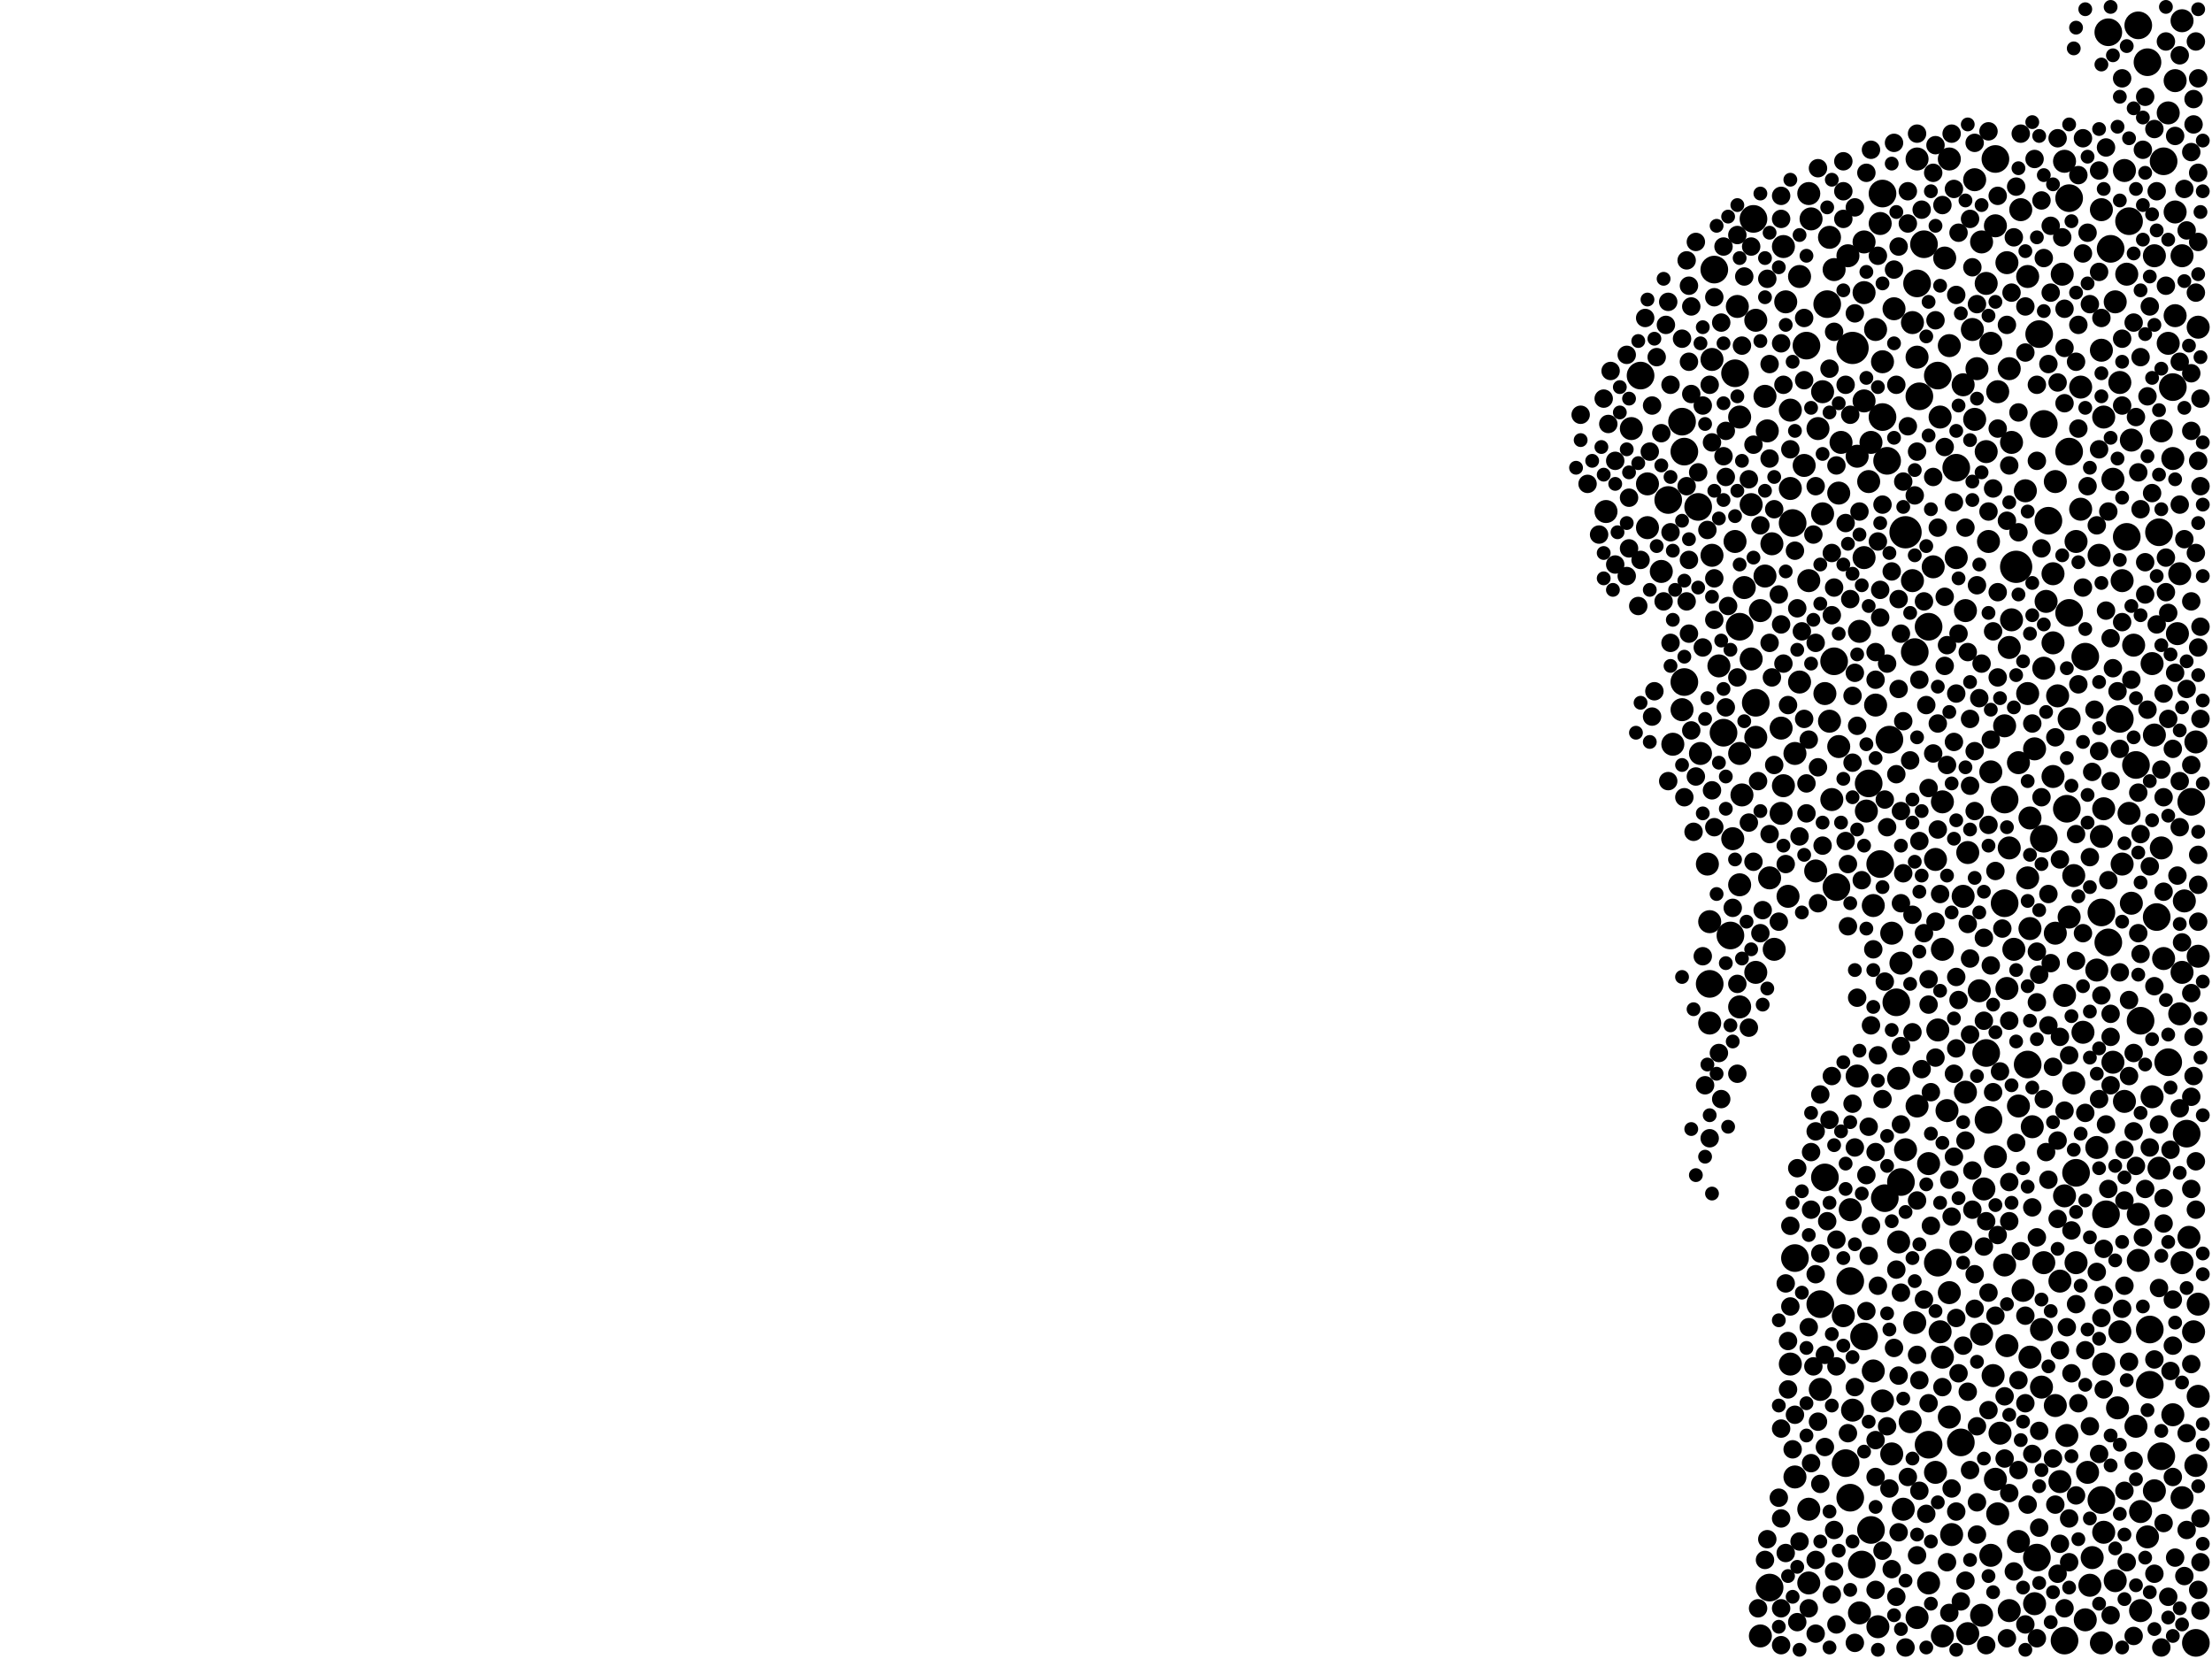 <?xml version="1.0" encoding="utf-8"?>
<svg xmlns="http://www.w3.org/2000/svg"
     xmlns:xlink="http://www.w3.org/1999/xlink" width="1920" height="1440" >

            <defs>
            <style type="text/css"><![CDATA[
circle {stroke: none;}
.c0 {fill: #000000;}
]]></style>
            </defs>
<rect x="0" y="0" width="1920" height="1440" fill="white"/>
<circle cx="1654" cy="462" r="14" class="c0"/>
<circle cx="1750" cy="492" r="14" class="c0"/>
<circle cx="1608" cy="302" r="14" class="c0"/>
<circle cx="1592" cy="574" r="12" class="c0"/>
<circle cx="1586" cy="264" r="12" class="c0"/>
<circle cx="1872" cy="796" r="12" class="c0"/>
<circle cx="1866" cy="1202" r="12" class="c0"/>
<circle cx="1848" cy="192" r="12" class="c0"/>
<circle cx="1646" cy="870" r="12" class="c0"/>
<circle cx="1670" cy="212" r="12" class="c0"/>
<circle cx="1568" cy="300" r="12" class="c0"/>
<circle cx="1828" cy="1054" r="12" class="c0"/>
<circle cx="1462" cy="592" r="12" class="c0"/>
<circle cx="1874" cy="462" r="12" class="c0"/>
<circle cx="1858" cy="886" r="12" class="c0"/>
<circle cx="1878" cy="140" r="12" class="c0"/>
<circle cx="1484" cy="854" r="12" class="c0"/>
<circle cx="1636" cy="1040" r="12" class="c0"/>
<circle cx="1898" cy="984" r="12" class="c0"/>
<circle cx="1584" cy="1022" r="12" class="c0"/>
<circle cx="1502" cy="812" r="12" class="c0"/>
<circle cx="1524" cy="610" r="12" class="c0"/>
<circle cx="1506" cy="324" r="12" class="c0"/>
<circle cx="1682" cy="1096" r="12" class="c0"/>
<circle cx="1460" cy="366" r="12" class="c0"/>
<circle cx="1634" cy="168" r="12" class="c0"/>
<circle cx="1606" cy="1300" r="12" class="c0"/>
<circle cx="1886" cy="336" r="12" class="c0"/>
<circle cx="1650" cy="1026" r="12" class="c0"/>
<circle cx="1796" cy="392" r="12" class="c0"/>
<circle cx="1558" cy="1092" r="12" class="c0"/>
<circle cx="1774" cy="368" r="12" class="c0"/>
<circle cx="1424" cy="326" r="12" class="c0"/>
<circle cx="1616" cy="1358" r="12" class="c0"/>
<circle cx="1488" cy="234" r="12" class="c0"/>
<circle cx="1594" cy="770" r="12" class="c0"/>
<circle cx="1732" cy="138" r="12" class="c0"/>
<circle cx="1760" cy="924" r="12" class="c0"/>
<circle cx="1666" cy="344" r="12" class="c0"/>
<circle cx="1632" cy="750" r="12" class="c0"/>
<circle cx="1624" cy="1328" r="12" class="c0"/>
<circle cx="1740" cy="694" r="12" class="c0"/>
<circle cx="1674" cy="544" r="12" class="c0"/>
<circle cx="1830" cy="28" r="12" class="c0"/>
<circle cx="1802" cy="1018" r="12" class="c0"/>
<circle cx="1556" cy="454" r="12" class="c0"/>
<circle cx="1698" cy="406" r="12" class="c0"/>
<circle cx="1640" cy="642" r="12" class="c0"/>
<circle cx="1510" cy="544" r="12" class="c0"/>
<circle cx="1638" cy="400" r="12" class="c0"/>
<circle cx="1580" cy="1132" r="12" class="c0"/>
<circle cx="1882" cy="922" r="12" class="c0"/>
<circle cx="1740" cy="784" r="12" class="c0"/>
<circle cx="1824" cy="792" r="12" class="c0"/>
<circle cx="1702" cy="1252" r="12" class="c0"/>
<circle cx="1854" cy="664" r="12" class="c0"/>
<circle cx="1864" cy="54" r="12" class="c0"/>
<circle cx="1810" cy="570" r="12" class="c0"/>
<circle cx="1768" cy="1352" r="12" class="c0"/>
<circle cx="1906" cy="1426" r="12" class="c0"/>
<circle cx="1792" cy="1424" r="12" class="c0"/>
<circle cx="1876" cy="1264" r="12" class="c0"/>
<circle cx="1902" cy="696" r="12" class="c0"/>
<circle cx="1448" cy="434" r="12" class="c0"/>
<circle cx="1662" cy="566" r="12" class="c0"/>
<circle cx="1606" cy="1112" r="12" class="c0"/>
<circle cx="1602" cy="1270" r="12" class="c0"/>
<circle cx="1496" cy="636" r="12" class="c0"/>
<circle cx="1796" cy="172" r="12" class="c0"/>
<circle cx="1774" cy="728" r="12" class="c0"/>
<circle cx="1770" cy="290" r="12" class="c0"/>
<circle cx="1794" cy="702" r="12" class="c0"/>
<circle cx="1622" cy="680" r="12" class="c0"/>
<circle cx="1522" cy="190" r="12" class="c0"/>
<circle cx="1830" cy="818" r="12" class="c0"/>
<circle cx="1846" cy="466" r="12" class="c0"/>
<circle cx="1634" cy="362" r="12" class="c0"/>
<circle cx="1832" cy="216" r="12" class="c0"/>
<circle cx="1674" cy="1254" r="12" class="c0"/>
<circle cx="1664" cy="246" r="12" class="c0"/>
<circle cx="1474" cy="440" r="12" class="c0"/>
<circle cx="1682" cy="326" r="12" class="c0"/>
<circle cx="1724" cy="914" r="12" class="c0"/>
<circle cx="1840" cy="624" r="12" class="c0"/>
<circle cx="1796" cy="532" r="12" class="c0"/>
<circle cx="1866" cy="1154" r="12" class="c0"/>
<circle cx="1824" cy="1302" r="12" class="c0"/>
<circle cx="1462" cy="392" r="12" class="c0"/>
<circle cx="1618" cy="1160" r="12" class="c0"/>
<circle cx="1536" cy="1378" r="12" class="c0"/>
<circle cx="1778" cy="452" r="12" class="c0"/>
<circle cx="1726" cy="972" r="12" class="c0"/>
<circle cx="1856" cy="22" r="12" class="c0"/>
<circle cx="1820" cy="996" r="10" class="c0"/>
<circle cx="1908" cy="1132" r="10" class="c0"/>
<circle cx="1534" cy="374" r="10" class="c0"/>
<circle cx="1724" cy="246" r="10" class="c0"/>
<circle cx="1690" cy="964" r="10" class="c0"/>
<circle cx="1812" cy="1278" r="10" class="c0"/>
<circle cx="1842" cy="504" r="10" class="c0"/>
<circle cx="1548" cy="682" r="10" class="c0"/>
<circle cx="1660" cy="504" r="10" class="c0"/>
<circle cx="1682" cy="894" r="10" class="c0"/>
<circle cx="1766" cy="650" r="10" class="c0"/>
<circle cx="1892" cy="498" r="10" class="c0"/>
<circle cx="1570" cy="504" r="10" class="c0"/>
<circle cx="1664" cy="138" r="10" class="c0"/>
<circle cx="1852" cy="560" r="10" class="c0"/>
<circle cx="1430" cy="458" r="10" class="c0"/>
<circle cx="1684" cy="362" r="10" class="c0"/>
<circle cx="1582" cy="446" r="10" class="c0"/>
<circle cx="1732" cy="1284" r="10" class="c0"/>
<circle cx="1844" cy="956" r="10" class="c0"/>
<circle cx="1708" cy="1418" r="10" class="c0"/>
<circle cx="1590" cy="694" r="10" class="c0"/>
<circle cx="1694" cy="1332" r="10" class="c0"/>
<circle cx="1598" cy="384" r="10" class="c0"/>
<circle cx="1492" cy="578" r="10" class="c0"/>
<circle cx="1846" cy="238" r="10" class="c0"/>
<circle cx="1742" cy="1168" r="10" class="c0"/>
<circle cx="1894" cy="222" r="10" class="c0"/>
<circle cx="1644" cy="268" r="10" class="c0"/>
<circle cx="1760" cy="602" r="10" class="c0"/>
<circle cx="1896" cy="782" r="10" class="c0"/>
<circle cx="1746" cy="384" r="10" class="c0"/>
<circle cx="1814" cy="1376" r="10" class="c0"/>
<circle cx="1792" cy="140" r="10" class="c0"/>
<circle cx="1722" cy="1032" r="10" class="c0"/>
<circle cx="1558" cy="1282" r="10" class="c0"/>
<circle cx="1834" cy="922" r="10" class="c0"/>
<circle cx="1766" cy="1392" r="10" class="c0"/>
<circle cx="1394" cy="444" r="10" class="c0"/>
<circle cx="1834" cy="416" r="10" class="c0"/>
<circle cx="1822" cy="482" r="10" class="c0"/>
<circle cx="1622" cy="418" r="10" class="c0"/>
<circle cx="1664" cy="310" r="10" class="c0"/>
<circle cx="1508" cy="266" r="10" class="c0"/>
<circle cx="1708" cy="740" r="10" class="c0"/>
<circle cx="1648" cy="1078" r="10" class="c0"/>
<circle cx="1546" cy="632" r="10" class="c0"/>
<circle cx="1754" cy="182" r="10" class="c0"/>
<circle cx="1662" cy="1148" r="10" class="c0"/>
<circle cx="1836" cy="1372" r="10" class="c0"/>
<circle cx="1484" cy="800" r="10" class="c0"/>
<circle cx="1588" cy="206" r="10" class="c0"/>
<circle cx="1786" cy="604" r="10" class="c0"/>
<circle cx="1704" cy="778" r="10" class="c0"/>
<circle cx="1890" cy="550" r="10" class="c0"/>
<circle cx="1748" cy="824" r="10" class="c0"/>
<circle cx="1692" cy="1122" r="10" class="c0"/>
<circle cx="1908" cy="830" r="10" class="c0"/>
<circle cx="1756" cy="1120" r="10" class="c0"/>
<circle cx="1740" cy="1098" r="10" class="c0"/>
<circle cx="1808" cy="896" r="10" class="c0"/>
<circle cx="1614" cy="548" r="10" class="c0"/>
<circle cx="1772" cy="1154" r="10" class="c0"/>
<circle cx="1888" cy="274" r="10" class="c0"/>
<circle cx="1882" cy="298" r="10" class="c0"/>
<circle cx="1570" cy="168" r="10" class="c0"/>
<circle cx="1792" cy="864" r="10" class="c0"/>
<circle cx="1536" cy="762" r="10" class="c0"/>
<circle cx="1904" cy="1156" r="10" class="c0"/>
<circle cx="1482" cy="750" r="10" class="c0"/>
<circle cx="1538" cy="472" r="10" class="c0"/>
<circle cx="1762" cy="1178" r="10" class="c0"/>
<circle cx="1540" cy="824" r="10" class="c0"/>
<circle cx="1706" cy="948" r="10" class="c0"/>
<circle cx="1684" cy="1156" r="10" class="c0"/>
<circle cx="1730" cy="1194" r="10" class="c0"/>
<circle cx="1876" cy="374" r="10" class="c0"/>
<circle cx="1510" cy="654" r="10" class="c0"/>
<circle cx="1612" cy="396" r="10" class="c0"/>
<circle cx="1796" cy="624" r="10" class="c0"/>
<circle cx="1720" cy="210" r="10" class="c0"/>
<circle cx="1476" cy="654" r="10" class="c0"/>
<circle cx="1908" cy="1212" r="10" class="c0"/>
<circle cx="1664" cy="1404" r="10" class="c0"/>
<circle cx="1628" cy="612" r="10" class="c0"/>
<circle cx="1692" cy="138" r="10" class="c0"/>
<circle cx="1674" cy="1374" r="10" class="c0"/>
<circle cx="1460" cy="616" r="10" class="c0"/>
<circle cx="1718" cy="860" r="10" class="c0"/>
<circle cx="1776" cy="522" r="10" class="c0"/>
<circle cx="1626" cy="786" r="10" class="c0"/>
<circle cx="1430" cy="420" r="10" class="c0"/>
<circle cx="1894" cy="18" r="10" class="c0"/>
<circle cx="1546" cy="706" r="10" class="c0"/>
<circle cx="1760" cy="762" r="10" class="c0"/>
<circle cx="1634" cy="314" r="10" class="c0"/>
<circle cx="1686" cy="1420" r="10" class="c0"/>
<circle cx="1742" cy="228" r="10" class="c0"/>
<circle cx="1906" cy="644" r="10" class="c0"/>
<circle cx="1870" cy="222" r="10" class="c0"/>
<circle cx="1744" cy="736" r="10" class="c0"/>
<circle cx="1888" cy="70" r="10" class="c0"/>
<circle cx="1858" cy="1312" r="10" class="c0"/>
<circle cx="1554" cy="356" r="10" class="c0"/>
<circle cx="1876" cy="736" r="10" class="c0"/>
<circle cx="1856" cy="1094" r="10" class="c0"/>
<circle cx="1650" cy="836" r="10" class="c0"/>
<circle cx="1842" cy="750" r="10" class="c0"/>
<circle cx="1892" cy="880" r="10" class="c0"/>
<circle cx="1578" cy="372" r="10" class="c0"/>
<circle cx="1524" cy="278" r="10" class="c0"/>
<circle cx="1894" cy="1300" r="10" class="c0"/>
<circle cx="1592" cy="234" r="10" class="c0"/>
<circle cx="1878" cy="832" r="10" class="c0"/>
<circle cx="1782" cy="558" r="10" class="c0"/>
<circle cx="1908" cy="284" r="10" class="c0"/>
<circle cx="1802" cy="470" r="10" class="c0"/>
<circle cx="1774" cy="1096" r="10" class="c0"/>
<circle cx="1800" cy="760" r="10" class="c0"/>
<circle cx="1734" cy="1314" r="10" class="c0"/>
<circle cx="1906" cy="1272" r="10" class="c0"/>
<circle cx="1554" cy="424" r="10" class="c0"/>
<circle cx="1746" cy="538" r="10" class="c0"/>
<circle cx="1740" cy="630" r="10" class="c0"/>
<circle cx="1840" cy="1156" r="10" class="c0"/>
<circle cx="1618" cy="210" r="10" class="c0"/>
<circle cx="1514" cy="510" r="10" class="c0"/>
<circle cx="1744" cy="1398" r="10" class="c0"/>
<circle cx="1888" cy="184" r="10" class="c0"/>
<circle cx="1772" cy="1204" r="10" class="c0"/>
<circle cx="1686" cy="696" r="10" class="c0"/>
<circle cx="1506" cy="470" r="10" class="c0"/>
<circle cx="1824" cy="1426" r="10" class="c0"/>
<circle cx="1572" cy="190" r="10" class="c0"/>
<circle cx="1486" cy="482" r="10" class="c0"/>
<circle cx="1820" cy="842" r="10" class="c0"/>
<circle cx="1826" cy="362" r="10" class="c0"/>
<circle cx="1702" cy="1078" r="10" class="c0"/>
<circle cx="1642" cy="1262" r="10" class="c0"/>
<circle cx="1726" cy="470" r="10" class="c0"/>
<circle cx="1714" cy="156" r="10" class="c0"/>
<circle cx="1744" cy="320" r="10" class="c0"/>
<circle cx="1810" cy="1406" r="10" class="c0"/>
<circle cx="1630" cy="1412" r="10" class="c0"/>
<circle cx="1782" cy="498" r="10" class="c0"/>
<circle cx="1790" cy="238" r="10" class="c0"/>
<circle cx="1744" cy="562" r="10" class="c0"/>
<circle cx="1618" cy="484" r="10" class="c0"/>
<circle cx="1562" cy="240" r="10" class="c0"/>
<circle cx="1580" cy="1206" r="10" class="c0"/>
<circle cx="1576" cy="756" r="10" class="c0"/>
<circle cx="1692" cy="1230" r="10" class="c0"/>
<circle cx="1532" cy="344" r="10" class="c0"/>
<circle cx="1826" cy="1184" r="10" class="c0"/>
<circle cx="1758" cy="426" r="10" class="c0"/>
<circle cx="1704" cy="334" r="10" class="c0"/>
<circle cx="1654" cy="998" r="10" class="c0"/>
<circle cx="1794" cy="1246" r="10" class="c0"/>
<circle cx="1550" cy="262" r="10" class="c0"/>
<circle cx="1552" cy="778" r="10" class="c0"/>
<circle cx="1788" cy="1112" r="10" class="c0"/>
<circle cx="1634" cy="1216" r="10" class="c0"/>
<circle cx="1678" cy="492" r="10" class="c0"/>
<circle cx="1784" cy="810" r="10" class="c0"/>
<circle cx="1618" cy="254" r="10" class="c0"/>
<circle cx="1732" cy="196" r="10" class="c0"/>
<circle cx="1800" cy="940" r="10" class="c0"/>
<circle cx="1510" cy="874" r="10" class="c0"/>
<circle cx="1824" cy="304" r="10" class="c0"/>
<circle cx="1802" cy="1096" r="10" class="c0"/>
<circle cx="1874" cy="1014" r="10" class="c0"/>
<circle cx="1504" cy="728" r="10" class="c0"/>
<circle cx="1844" cy="148" r="10" class="c0"/>
<circle cx="1784" cy="1220" r="10" class="c0"/>
<circle cx="1732" cy="1004" r="10" class="c0"/>
<circle cx="1520" cy="438" r="10" class="c0"/>
<circle cx="1712" cy="286" r="10" class="c0"/>
<circle cx="1728" cy="1350" r="10" class="c0"/>
<circle cx="1600" cy="1142" r="10" class="c0"/>
<circle cx="1870" cy="638" r="10" class="c0"/>
<circle cx="1868" cy="576" r="10" class="c0"/>
<circle cx="1850" cy="784" r="10" class="c0"/>
<circle cx="1588" cy="626" r="10" class="c0"/>
<circle cx="1894" cy="1096" r="10" class="c0"/>
<circle cx="1724" cy="392" r="10" class="c0"/>
<circle cx="1868" cy="952" r="10" class="c0"/>
<circle cx="1826" cy="1330" r="10" class="c0"/>
<circle cx="1652" cy="1310" r="10" class="c0"/>
<circle cx="1584" cy="602" r="10" class="c0"/>
<circle cx="1716" cy="320" r="10" class="c0"/>
<circle cx="1612" cy="934" r="10" class="c0"/>
<circle cx="1840" cy="332" r="10" class="c0"/>
<circle cx="1714" cy="364" r="10" class="c0"/>
<circle cx="1520" cy="572" r="10" class="c0"/>
<circle cx="1734" cy="340" r="10" class="c0"/>
<circle cx="1706" cy="530" r="10" class="c0"/>
<circle cx="1674" cy="1010" r="10" class="c0"/>
<circle cx="1848" cy="706" r="10" class="c0"/>
<circle cx="1512" cy="690" r="10" class="c0"/>
<circle cx="1688" cy="224" r="10" class="c0"/>
<circle cx="1582" cy="340" r="10" class="c0"/>
<circle cx="1752" cy="1338" r="10" class="c0"/>
<circle cx="1720" cy="1158" r="10" class="c0"/>
<circle cx="1532" cy="500" r="10" class="c0"/>
<circle cx="1570" cy="1374" r="10" class="c0"/>
<circle cx="1816" cy="1352" r="10" class="c0"/>
<circle cx="1792" cy="1038" r="10" class="c0"/>
<circle cx="1452" cy="646" r="10" class="c0"/>
<circle cx="1784" cy="418" r="10" class="c0"/>
<circle cx="1648" cy="936" r="10" class="c0"/>
<circle cx="1626" cy="1190" r="10" class="c0"/>
<circle cx="1686" cy="824" r="10" class="c0"/>
<circle cx="1836" cy="262" r="10" class="c0"/>
<circle cx="1510" cy="768" r="10" class="c0"/>
<circle cx="1850" cy="382" r="10" class="c0"/>
<circle cx="1728" cy="298" r="10" class="c0"/>
<circle cx="1658" cy="1234" r="10" class="c0"/>
<circle cx="1632" cy="194" r="10" class="c0"/>
<circle cx="1728" cy="670" r="10" class="c0"/>
<circle cx="1764" cy="978" r="10" class="c0"/>
<circle cx="1624" cy="384" r="10" class="c0"/>
<circle cx="1596" cy="648" r="10" class="c0"/>
<circle cx="1774" cy="580" r="10" class="c0"/>
<circle cx="1856" cy="1054" r="10" class="c0"/>
<circle cx="1806" cy="442" r="10" class="c0"/>
<circle cx="1558" cy="654" r="10" class="c0"/>
<circle cx="1618" cy="348" r="10" class="c0"/>
<circle cx="1864" cy="1334" r="10" class="c0"/>
<circle cx="1720" cy="1402" r="10" class="c0"/>
<circle cx="1698" cy="484" r="10" class="c0"/>
<circle cx="1614" cy="1400" r="10" class="c0"/>
<circle cx="1870" cy="1294" r="10" class="c0"/>
<circle cx="1752" cy="662" r="10" class="c0"/>
<circle cx="1604" cy="222" r="10" class="c0"/>
<circle cx="1882" cy="98" r="10" class="c0"/>
<circle cx="1528" cy="530" r="10" class="c0"/>
<circle cx="1596" cy="428" r="10" class="c0"/>
<circle cx="1900" cy="1074" r="10" class="c0"/>
<circle cx="1806" cy="336" r="10" class="c0"/>
<circle cx="1608" cy="1224" r="10" class="c0"/>
<circle cx="1642" cy="810" r="10" class="c0"/>
<circle cx="1796" cy="796" r="10" class="c0"/>
<circle cx="1620" cy="704" r="10" class="c0"/>
<circle cx="1838" cy="1222" r="10" class="c0"/>
<circle cx="1894" cy="844" r="10" class="c0"/>
<circle cx="1566" cy="404" r="10" class="c0"/>
<circle cx="1886" cy="1228" r="10" class="c0"/>
<circle cx="1826" cy="702" r="10" class="c0"/>
<circle cx="1524" cy="640" r="10" class="c0"/>
<circle cx="1686" cy="1178" r="10" class="c0"/>
<circle cx="1606" cy="1050" r="10" class="c0"/>
<circle cx="1886" cy="398" r="10" class="c0"/>
<circle cx="1854" cy="1238" r="10" class="c0"/>
<circle cx="1570" cy="1310" r="10" class="c0"/>
<circle cx="1628" cy="286" r="10" class="c0"/>
<circle cx="1680" cy="746" r="10" class="c0"/>
<circle cx="1562" cy="592" r="10" class="c0"/>
<circle cx="1762" cy="806" r="10" class="c0"/>
<circle cx="1524" cy="844" r="10" class="c0"/>
<circle cx="1528" cy="1420" r="10" class="c0"/>
<circle cx="1762" cy="710" r="10" class="c0"/>
<circle cx="1824" cy="182" r="10" class="c0"/>
<circle cx="1416" cy="372" r="10" class="c0"/>
<circle cx="1858" cy="1398" r="10" class="c0"/>
<circle cx="1742" cy="858" r="10" class="c0"/>
<circle cx="1692" cy="300" r="10" class="c0"/>
<circle cx="1548" cy="214" r="10" class="c0"/>
<circle cx="1484" cy="888" r="10" class="c0"/>
<circle cx="1510" cy="362" r="10" class="c0"/>
<circle cx="1554" cy="1184" r="10" class="c0"/>
<circle cx="1442" cy="496" r="10" class="c0"/>
<circle cx="1782" cy="674" r="10" class="c0"/>
<circle cx="1736" cy="1244" r="10" class="c0"/>
<circle cx="1752" cy="960" r="10" class="c0"/>
<circle cx="1788" cy="1286" r="10" class="c0"/>
<circle cx="1824" cy="726" r="10" class="c0"/>
<circle cx="1664" cy="960" r="10" class="c0"/>
<circle cx="1760" cy="240" r="10" class="c0"/>
<circle cx="1680" cy="1278" r="10" class="c0"/>
<circle cx="1486" cy="312" r="10" class="c0"/>
<circle cx="1660" cy="280" r="10" class="c0"/>
<circle cx="1892" cy="678" r="8" class="c0"/>
<circle cx="1824" cy="864" r="8" class="c0"/>
<circle cx="1436" cy="600" r="8" class="c0"/>
<circle cx="1488" cy="538" r="8" class="c0"/>
<circle cx="1716" cy="264" r="8" class="c0"/>
<circle cx="1792" cy="302" r="8" class="c0"/>
<circle cx="1602" cy="730" r="8" class="c0"/>
<circle cx="1622" cy="978" r="8" class="c0"/>
<circle cx="1576" cy="1418" r="8" class="c0"/>
<circle cx="1764" cy="1262" r="8" class="c0"/>
<circle cx="1570" cy="1396" r="8" class="c0"/>
<circle cx="1572" cy="1050" r="8" class="c0"/>
<circle cx="1716" cy="1332" r="8" class="c0"/>
<circle cx="1508" cy="588" r="8" class="c0"/>
<circle cx="1904" cy="900" r="8" class="c0"/>
<circle cx="1576" cy="982" r="8" class="c0"/>
<circle cx="1670" cy="1128" r="8" class="c0"/>
<circle cx="1520" cy="214" r="8" class="c0"/>
<circle cx="1402" cy="490" r="8" class="c0"/>
<circle cx="1814" cy="744" r="8" class="c0"/>
<circle cx="1710" cy="190" r="8" class="c0"/>
<circle cx="1682" cy="720" r="8" class="c0"/>
<circle cx="1554" cy="390" r="8" class="c0"/>
<circle cx="1620" cy="1020" r="8" class="c0"/>
<circle cx="1468" cy="266" r="8" class="c0"/>
<circle cx="1748" cy="1364" r="8" class="c0"/>
<circle cx="1546" cy="542" r="8" class="c0"/>
<circle cx="1664" cy="1042" r="8" class="c0"/>
<circle cx="1566" cy="624" r="8" class="c0"/>
<circle cx="1672" cy="1314" r="8" class="c0"/>
<circle cx="1862" cy="84" r="8" class="c0"/>
<circle cx="1858" cy="828" r="8" class="c0"/>
<circle cx="1478" cy="352" r="8" class="c0"/>
<circle cx="1784" cy="1306" r="8" class="c0"/>
<circle cx="1902" cy="1032" r="8" class="c0"/>
<circle cx="1766" cy="138" r="8" class="c0"/>
<circle cx="1778" cy="1024" r="8" class="c0"/>
<circle cx="1868" cy="428" r="8" class="c0"/>
<circle cx="1810" cy="966" r="8" class="c0"/>
<circle cx="1834" cy="580" r="8" class="c0"/>
<circle cx="1592" cy="510" r="8" class="c0"/>
<circle cx="1576" cy="558" r="8" class="c0"/>
<circle cx="1744" cy="886" r="8" class="c0"/>
<circle cx="1590" cy="1384" r="8" class="c0"/>
<circle cx="1758" cy="266" r="8" class="c0"/>
<circle cx="1540" cy="664" r="8" class="c0"/>
<circle cx="1708" cy="802" r="8" class="c0"/>
<circle cx="1742" cy="452" r="8" class="c0"/>
<circle cx="1758" cy="306" r="8" class="c0"/>
<circle cx="1700" cy="202" r="8" class="c0"/>
<circle cx="1578" cy="784" r="8" class="c0"/>
<circle cx="1486" cy="686" r="8" class="c0"/>
<circle cx="1558" cy="1228" r="8" class="c0"/>
<circle cx="1668" cy="928" r="8" class="c0"/>
<circle cx="1850" cy="590" r="8" class="c0"/>
<circle cx="1486" cy="384" r="8" class="c0"/>
<circle cx="1694" cy="1056" r="8" class="c0"/>
<circle cx="1652" cy="418" r="8" class="c0"/>
<circle cx="1726" cy="716" r="8" class="c0"/>
<circle cx="1464" cy="522" r="8" class="c0"/>
<circle cx="1600" cy="140" r="8" class="c0"/>
<circle cx="1700" cy="868" r="8" class="c0"/>
<circle cx="1536" cy="316" r="8" class="c0"/>
<circle cx="1646" cy="1386" r="8" class="c0"/>
<circle cx="1774" cy="954" r="8" class="c0"/>
<circle cx="1464" cy="226" r="8" class="c0"/>
<circle cx="1638" cy="718" r="8" class="c0"/>
<circle cx="1892" cy="438" r="8" class="c0"/>
<circle cx="1764" cy="628" r="8" class="c0"/>
<circle cx="1652" cy="758" r="8" class="c0"/>
<circle cx="1422" cy="526" r="8" class="c0"/>
<circle cx="1808" cy="120" r="8" class="c0"/>
<circle cx="1788" cy="746" r="8" class="c0"/>
<circle cx="1646" cy="1102" r="8" class="c0"/>
<circle cx="1714" cy="704" r="8" class="c0"/>
<circle cx="1726" cy="1224" r="8" class="c0"/>
<circle cx="1550" cy="1348" r="8" class="c0"/>
<circle cx="1768" cy="870" r="8" class="c0"/>
<circle cx="1862" cy="488" r="8" class="c0"/>
<circle cx="1556" cy="1258" r="8" class="c0"/>
<circle cx="1688" cy="578" r="8" class="c0"/>
<circle cx="1706" cy="458" r="8" class="c0"/>
<circle cx="1392" cy="346" r="8" class="c0"/>
<circle cx="1594" cy="1076" r="8" class="c0"/>
<circle cx="1478" cy="562" r="8" class="c0"/>
<circle cx="1760" cy="1306" r="8" class="c0"/>
<circle cx="1438" cy="310" r="8" class="c0"/>
<circle cx="1396" cy="368" r="8" class="c0"/>
<circle cx="1402" cy="400" r="8" class="c0"/>
<circle cx="1518" cy="416" r="8" class="c0"/>
<circle cx="1866" cy="752" r="8" class="c0"/>
<circle cx="1714" cy="1136" r="8" class="c0"/>
<circle cx="1666" cy="1198" r="8" class="c0"/>
<circle cx="1822" cy="236" r="8" class="c0"/>
<circle cx="1904" cy="934" r="8" class="c0"/>
<circle cx="1780" cy="836" r="8" class="c0"/>
<circle cx="1764" cy="1048" r="8" class="c0"/>
<circle cx="1788" cy="1172" r="8" class="c0"/>
<circle cx="1880" cy="36" r="8" class="c0"/>
<circle cx="1818" cy="616" r="8" class="c0"/>
<circle cx="1852" cy="982" r="8" class="c0"/>
<circle cx="1448" cy="678" r="8" class="c0"/>
<circle cx="1626" cy="824" r="8" class="c0"/>
<circle cx="1908" cy="742" r="8" class="c0"/>
<circle cx="1636" cy="694" r="8" class="c0"/>
<circle cx="1754" cy="116" r="8" class="c0"/>
<circle cx="1508" cy="932" r="8" class="c0"/>
<circle cx="1492" cy="914" r="8" class="c0"/>
<circle cx="1910" cy="1398" r="8" class="c0"/>
<circle cx="1898" cy="598" r="8" class="c0"/>
<circle cx="1902" cy="522" r="8" class="c0"/>
<circle cx="1742" cy="1422" r="8" class="c0"/>
<circle cx="1830" cy="1032" r="8" class="c0"/>
<circle cx="1584" cy="1256" r="8" class="c0"/>
<circle cx="1898" cy="1328" r="8" class="c0"/>
<circle cx="1910" cy="624" r="8" class="c0"/>
<circle cx="1708" cy="1208" r="8" class="c0"/>
<circle cx="1634" cy="438" r="8" class="c0"/>
<circle cx="1822" cy="954" r="8" class="c0"/>
<circle cx="1852" cy="1420" r="8" class="c0"/>
<circle cx="1588" cy="320" r="8" class="c0"/>
<circle cx="1566" cy="276" r="8" class="c0"/>
<circle cx="1682" cy="458" r="8" class="c0"/>
<circle cx="1848" cy="868" r="8" class="c0"/>
<circle cx="1644" cy="1170" r="8" class="c0"/>
<circle cx="1620" cy="150" r="8" class="c0"/>
<circle cx="1552" cy="1164" r="8" class="c0"/>
<circle cx="1848" cy="1182" r="8" class="c0"/>
<circle cx="1882" cy="624" r="8" class="c0"/>
<circle cx="1580" cy="950" r="8" class="c0"/>
<circle cx="1780" cy="196" r="8" class="c0"/>
<circle cx="1786" cy="120" r="8" class="c0"/>
<circle cx="1768" cy="1422" r="8" class="c0"/>
<circle cx="1820" cy="456" r="8" class="c0"/>
<circle cx="1852" cy="1268" r="8" class="c0"/>
<circle cx="1722" cy="886" r="8" class="c0"/>
<circle cx="1878" cy="1062" r="8" class="c0"/>
<circle cx="1710" cy="898" r="8" class="c0"/>
<circle cx="1590" cy="534" r="8" class="c0"/>
<circle cx="1412" cy="500" r="8" class="c0"/>
<circle cx="1858" cy="310" r="8" class="c0"/>
<circle cx="1534" cy="242" r="8" class="c0"/>
<circle cx="1482" cy="460" r="8" class="c0"/>
<circle cx="1888" cy="1352" r="8" class="c0"/>
<circle cx="1648" cy="520" r="8" class="c0"/>
<circle cx="1414" cy="432" r="8" class="c0"/>
<circle cx="1730" cy="424" r="8" class="c0"/>
<circle cx="1672" cy="612" r="8" class="c0"/>
<circle cx="1546" cy="298" r="8" class="c0"/>
<circle cx="1624" cy="1064" r="8" class="c0"/>
<circle cx="1628" cy="1380" r="8" class="c0"/>
<circle cx="1832" cy="1402" r="8" class="c0"/>
<circle cx="1536" cy="724" r="8" class="c0"/>
<circle cx="1654" cy="1430" r="8" class="c0"/>
<circle cx="1796" cy="1318" r="8" class="c0"/>
<circle cx="1450" cy="334" r="8" class="c0"/>
<circle cx="1726" cy="444" r="8" class="c0"/>
<circle cx="1546" cy="1318" r="8" class="c0"/>
<circle cx="1648" cy="598" r="8" class="c0"/>
<circle cx="1858" cy="442" r="8" class="c0"/>
<circle cx="1650" cy="976" r="8" class="c0"/>
<circle cx="1890" cy="760" r="8" class="c0"/>
<circle cx="1500" cy="526" r="8" class="c0"/>
<circle cx="1896" cy="1368" r="8" class="c0"/>
<circle cx="1610" cy="1204" r="8" class="c0"/>
<circle cx="1694" cy="1292" r="8" class="c0"/>
<circle cx="1902" cy="1184" r="8" class="c0"/>
<circle cx="1826" cy="1124" r="8" class="c0"/>
<circle cx="1802" cy="1132" r="8" class="c0"/>
<circle cx="1450" cy="462" r="8" class="c0"/>
<circle cx="1750" cy="992" r="8" class="c0"/>
<circle cx="1496" cy="396" r="8" class="c0"/>
<circle cx="1908" cy="562" r="8" class="c0"/>
<circle cx="1808" cy="810" r="8" class="c0"/>
<circle cx="1862" cy="516" r="8" class="c0"/>
<circle cx="1696" cy="1004" r="8" class="c0"/>
<circle cx="1696" cy="644" r="8" class="c0"/>
<circle cx="1848" cy="934" r="8" class="c0"/>
<circle cx="1828" cy="128" r="8" class="c0"/>
<circle cx="1842" cy="1136" r="8" class="c0"/>
<circle cx="1772" cy="476" r="8" class="c0"/>
<circle cx="1628" cy="1250" r="8" class="c0"/>
<circle cx="1674" cy="1218" r="8" class="c0"/>
<circle cx="1674" cy="850" r="8" class="c0"/>
<circle cx="1630" cy="222" r="8" class="c0"/>
<circle cx="1696" cy="436" r="8" class="c0"/>
<circle cx="1682" cy="628" r="8" class="c0"/>
<circle cx="1478" cy="830" r="8" class="c0"/>
<circle cx="1720" cy="576" r="8" class="c0"/>
<circle cx="1722" cy="814" r="8" class="c0"/>
<circle cx="1744" cy="1060" r="8" class="c0"/>
<circle cx="1732" cy="756" r="8" class="c0"/>
<circle cx="1906" cy="1050" r="8" class="c0"/>
<circle cx="1562" cy="726" r="8" class="c0"/>
<circle cx="1464" cy="422" r="8" class="c0"/>
<circle cx="1594" cy="1186" r="8" class="c0"/>
<circle cx="1432" cy="392" r="8" class="c0"/>
<circle cx="1592" cy="1328" r="8" class="c0"/>
<circle cx="1712" cy="1050" r="8" class="c0"/>
<circle cx="1728" cy="838" r="8" class="c0"/>
<circle cx="1816" cy="670" r="8" class="c0"/>
<circle cx="1706" cy="1372" r="8" class="c0"/>
<circle cx="1724" cy="1060" r="8" class="c0"/>
<circle cx="1546" cy="190" r="8" class="c0"/>
<circle cx="1548" cy="576" r="8" class="c0"/>
<circle cx="1468" cy="342" r="8" class="c0"/>
<circle cx="1798" cy="1068" r="8" class="c0"/>
<circle cx="1688" cy="388" r="8" class="c0"/>
<circle cx="1804" cy="372" r="8" class="c0"/>
<circle cx="1466" cy="486" r="8" class="c0"/>
<circle cx="1624" cy="890" r="8" class="c0"/>
<circle cx="1856" cy="410" r="8" class="c0"/>
<circle cx="1768" cy="334" r="8" class="c0"/>
<circle cx="1798" cy="1192" r="8" class="c0"/>
<circle cx="1708" cy="566" r="8" class="c0"/>
<circle cx="1662" cy="430" r="8" class="c0"/>
<circle cx="1568" cy="706" r="8" class="c0"/>
<circle cx="1522" cy="748" r="8" class="c0"/>
<circle cx="1574" cy="464" r="8" class="c0"/>
<circle cx="1870" cy="112" r="8" class="c0"/>
<circle cx="1572" cy="1000" r="8" class="c0"/>
<circle cx="1664" cy="392" r="8" class="c0"/>
<circle cx="1508" cy="204" r="8" class="c0"/>
<circle cx="1878" cy="692" r="8" class="c0"/>
<circle cx="1592" cy="1364" r="8" class="c0"/>
<circle cx="1680" cy="800" r="8" class="c0"/>
<circle cx="1744" cy="1026" r="8" class="c0"/>
<circle cx="1686" cy="178" r="8" class="c0"/>
<circle cx="1706" cy="990" r="8" class="c0"/>
<circle cx="1884" cy="998" r="8" class="c0"/>
<circle cx="1758" cy="1218" r="8" class="c0"/>
<circle cx="1714" cy="652" r="8" class="c0"/>
<circle cx="1882" cy="1386" r="8" class="c0"/>
<circle cx="1790" cy="206" r="8" class="c0"/>
<circle cx="1698" cy="256" r="8" class="c0"/>
<circle cx="1860" cy="130" r="8" class="c0"/>
<circle cx="1700" cy="1192" r="8" class="c0"/>
<circle cx="1902" cy="374" r="8" class="c0"/>
<circle cx="1698" cy="848" r="8" class="c0"/>
<circle cx="1876" cy="1430" r="8" class="c0"/>
<circle cx="1880" cy="248" r="8" class="c0"/>
<circle cx="1870" cy="856" r="8" class="c0"/>
<circle cx="1710" cy="682" r="8" class="c0"/>
<circle cx="1822" cy="1262" r="8" class="c0"/>
<circle cx="1616" cy="764" r="8" class="c0"/>
<circle cx="1906" cy="480" r="8" class="c0"/>
<circle cx="1460" cy="294" r="8" class="c0"/>
<circle cx="1822" cy="148" r="8" class="c0"/>
<circle cx="1518" cy="714" r="8" class="c0"/>
<circle cx="1786" cy="990" r="8" class="c0"/>
<circle cx="1446" cy="282" r="8" class="c0"/>
<circle cx="1714" cy="124" r="8" class="c0"/>
<circle cx="1658" cy="660" r="8" class="c0"/>
<circle cx="1734" cy="514" r="8" class="c0"/>
<circle cx="1680" cy="918" r="8" class="c0"/>
<circle cx="1832" cy="942" r="8" class="c0"/>
<circle cx="1734" cy="588" r="8" class="c0"/>
<circle cx="1814" cy="1238" r="8" class="c0"/>
<circle cx="1474" cy="410" r="8" class="c0"/>
<circle cx="1796" cy="1356" r="8" class="c0"/>
<circle cx="1774" cy="224" r="8" class="c0"/>
<circle cx="1878" cy="1040" r="8" class="c0"/>
<circle cx="1448" cy="262" r="8" class="c0"/>
<circle cx="1844" cy="1294" r="8" class="c0"/>
<circle cx="1612" cy="630" r="8" class="c0"/>
<circle cx="1718" cy="606" r="8" class="c0"/>
<circle cx="1772" cy="692" r="8" class="c0"/>
<circle cx="1832" cy="880" r="8" class="c0"/>
<circle cx="1884" cy="1190" r="8" class="c0"/>
<circle cx="1842" cy="540" r="8" class="c0"/>
<circle cx="1768" cy="1074" r="8" class="c0"/>
<circle cx="1546" cy="170" r="8" class="c0"/>
<circle cx="1716" cy="508" r="8" class="c0"/>
<circle cx="1858" cy="724" r="8" class="c0"/>
<circle cx="1550" cy="750" r="8" class="c0"/>
<circle cx="1576" cy="1354" r="8" class="c0"/>
<circle cx="1864" cy="344" r="8" class="c0"/>
<circle cx="1670" cy="810" r="8" class="c0"/>
<circle cx="1602" cy="454" r="8" class="c0"/>
<circle cx="1684" cy="776" r="8" class="c0"/>
<circle cx="1786" cy="1366" r="8" class="c0"/>
<circle cx="1676" cy="1064" r="8" class="c0"/>
<circle cx="1608" cy="604" r="8" class="c0"/>
<circle cx="1534" cy="1336" r="8" class="c0"/>
<circle cx="1846" cy="1356" r="8" class="c0"/>
<circle cx="1730" cy="548" r="8" class="c0"/>
<circle cx="1674" cy="872" r="8" class="c0"/>
<circle cx="1696" cy="932" r="8" class="c0"/>
<circle cx="1906" cy="1008" r="8" class="c0"/>
<circle cx="1674" cy="684" r="8" class="c0"/>
<circle cx="1896" cy="468" r="8" class="c0"/>
<circle cx="1828" cy="976" r="8" class="c0"/>
<circle cx="1560" cy="528" r="8" class="c0"/>
<circle cx="1878" cy="602" r="8" class="c0"/>
<circle cx="1582" cy="734" r="8" class="c0"/>
<circle cx="1600" cy="166" r="8" class="c0"/>
<circle cx="1612" cy="866" r="8" class="c0"/>
<circle cx="1630" cy="470" r="8" class="c0"/>
<circle cx="1822" cy="390" r="8" class="c0"/>
<circle cx="1488" cy="718" r="8" class="c0"/>
<circle cx="1644" cy="234" r="8" class="c0"/>
<circle cx="1710" cy="624" r="8" class="c0"/>
<circle cx="1632" cy="536" r="8" class="c0"/>
<circle cx="1528" cy="456" r="8" class="c0"/>
<circle cx="1704" cy="1168" r="8" class="c0"/>
<circle cx="1854" cy="362" r="8" class="c0"/>
<circle cx="1824" cy="276" r="8" class="c0"/>
<circle cx="1608" cy="958" r="8" class="c0"/>
<circle cx="1758" cy="1142" r="8" class="c0"/>
<circle cx="1578" cy="146" r="8" class="c0"/>
<circle cx="1908" cy="150" r="8" class="c0"/>
<circle cx="1906" cy="254" r="8" class="c0"/>
<circle cx="1472" cy="674" r="8" class="c0"/>
<circle cx="1802" cy="1298" r="8" class="c0"/>
<circle cx="1594" cy="1410" r="8" class="c0"/>
<circle cx="1908" cy="400" r="8" class="c0"/>
<circle cx="1628" cy="566" r="8" class="c0"/>
<circle cx="1910" cy="346" r="8" class="c0"/>
<circle cx="1518" cy="892" r="8" class="c0"/>
<circle cx="1698" cy="602" r="8" class="c0"/>
<circle cx="1786" cy="1058" r="8" class="c0"/>
<circle cx="1592" cy="288" r="8" class="c0"/>
<circle cx="1550" cy="1114" r="8" class="c0"/>
<circle cx="1378" cy="420" r="8" class="c0"/>
<circle cx="1650" cy="908" r="8" class="c0"/>
<circle cx="1802" cy="314" r="8" class="c0"/>
<circle cx="1494" cy="280" r="8" class="c0"/>
<circle cx="1488" cy="502" r="8" class="c0"/>
<circle cx="1752" cy="358" r="8" class="c0"/>
<circle cx="1906" cy="36" r="8" class="c0"/>
<circle cx="1710" cy="1276" r="8" class="c0"/>
<circle cx="1750" cy="162" r="8" class="c0"/>
<circle cx="1856" cy="688" r="8" class="c0"/>
<circle cx="1770" cy="1326" r="8" class="c0"/>
<circle cx="1678" cy="414" r="8" class="c0"/>
<circle cx="1536" cy="398" r="8" class="c0"/>
<circle cx="1434" cy="352" r="8" class="c0"/>
<circle cx="1768" cy="826" r="8" class="c0"/>
<circle cx="1780" cy="254" r="8" class="c0"/>
<circle cx="1722" cy="1082" r="8" class="c0"/>
<circle cx="1908" cy="768" r="8" class="c0"/>
<circle cx="1512" cy="300" r="8" class="c0"/>
<circle cx="1588" cy="972" r="8" class="c0"/>
<circle cx="1740" cy="1266" r="8" class="c0"/>
<circle cx="1398" cy="322" r="8" class="c0"/>
<circle cx="1610" cy="996" r="8" class="c0"/>
<circle cx="1578" cy="666" r="8" class="c0"/>
<circle cx="1844" cy="1116" r="8" class="c0"/>
<circle cx="1498" cy="614" r="8" class="c0"/>
<circle cx="1530" cy="790" r="8" class="c0"/>
<circle cx="1648" cy="214" r="8" class="c0"/>
<circle cx="1664" cy="1350" r="8" class="c0"/>
<circle cx="1892" cy="962" r="8" class="c0"/>
<circle cx="1832" cy="678" r="8" class="c0"/>
<circle cx="1862" cy="1032" r="8" class="c0"/>
<circle cx="1812" cy="202" r="8" class="c0"/>
<circle cx="1904" cy="86" r="8" class="c0"/>
<circle cx="1860" cy="1074" r="8" class="c0"/>
<circle cx="1734" cy="170" r="8" class="c0"/>
<circle cx="1888" cy="118" r="8" class="c0"/>
<circle cx="1874" cy="1118" r="8" class="c0"/>
<circle cx="1844" cy="998" r="8" class="c0"/>
<circle cx="1488" cy="258" r="8" class="c0"/>
<circle cx="1804" cy="594" r="8" class="c0"/>
<circle cx="1892" cy="718" r="8" class="c0"/>
<circle cx="1852" cy="280" r="8" class="c0"/>
<circle cx="1678" cy="654" r="8" class="c0"/>
<circle cx="1634" cy="1346" r="8" class="c0"/>
<circle cx="1726" cy="1122" r="8" class="c0"/>
<circle cx="1538" cy="588" r="8" class="c0"/>
<circle cx="1660" cy="794" r="8" class="c0"/>
<circle cx="1908" cy="800" r="8" class="c0"/>
<circle cx="1804" cy="282" r="8" class="c0"/>
<circle cx="1576" cy="1106" r="8" class="c0"/>
<circle cx="1908" cy="210" r="8" class="c0"/>
<circle cx="1898" cy="1244" r="8" class="c0"/>
<circle cx="1792" cy="1396" r="8" class="c0"/>
<circle cx="1372" cy="360" r="8" class="c0"/>
<circle cx="1732" cy="1142" r="8" class="c0"/>
<circle cx="1650" cy="704" r="8" class="c0"/>
<circle cx="1514" cy="240" r="8" class="c0"/>
<circle cx="1412" cy="308" r="8" class="c0"/>
<circle cx="1736" cy="930" r="8" class="c0"/>
<circle cx="1660" cy="896" r="8" class="c0"/>
<circle cx="1610" cy="272" r="8" class="c0"/>
<circle cx="1470" cy="722" r="8" class="c0"/>
<circle cx="1822" cy="652" r="8" class="c0"/>
<circle cx="1886" cy="1128" r="8" class="c0"/>
<circle cx="1908" cy="68" r="8" class="c0"/>
<circle cx="1902" cy="862" r="8" class="c0"/>
<circle cx="1728" cy="642" r="8" class="c0"/>
<circle cx="1642" cy="1362" r="8" class="c0"/>
<circle cx="1698" cy="910" r="8" class="c0"/>
<circle cx="1606" cy="360" r="8" class="c0"/>
<circle cx="1702" cy="1390" r="8" class="c0"/>
<circle cx="1782" cy="926" r="8" class="c0"/>
<circle cx="1480" cy="942" r="8" class="c0"/>
<circle cx="1424" cy="486" r="8" class="c0"/>
<circle cx="1610" cy="584" r="8" class="c0"/>
<circle cx="1666" cy="590" r="8" class="c0"/>
<circle cx="1892" cy="48" r="8" class="c0"/>
<circle cx="1826" cy="1206" r="8" class="c0"/>
<circle cx="1688" cy="518" r="8" class="c0"/>
<circle cx="1872" cy="166" r="8" class="c0"/>
<circle cx="1666" cy="1294" r="8" class="c0"/>
<circle cx="1824" cy="1144" r="8" class="c0"/>
<circle cx="1630" cy="916" r="8" class="c0"/>
<circle cx="1748" cy="206" r="8" class="c0"/>
<circle cx="1694" cy="116" r="8" class="c0"/>
<circle cx="1630" cy="1116" r="8" class="c0"/>
<circle cx="1686" cy="1204" r="8" class="c0"/>
<circle cx="1892" cy="314" r="8" class="c0"/>
<circle cx="1778" cy="890" r="8" class="c0"/>
<circle cx="1776" cy="1000" r="8" class="c0"/>
<circle cx="1786" cy="332" r="8" class="c0"/>
<circle cx="1680" cy="278" r="8" class="c0"/>
<circle cx="1872" cy="542" r="8" class="c0"/>
<circle cx="1570" cy="1152" r="8" class="c0"/>
<circle cx="1698" cy="1144" r="8" class="c0"/>
<circle cx="1564" cy="548" r="8" class="c0"/>
<circle cx="1640" cy="1292" r="8" class="c0"/>
<circle cx="1648" cy="1194" r="8" class="c0"/>
<circle cx="1494" cy="954" r="8" class="c0"/>
<circle cx="1754" cy="1086" r="8" class="c0"/>
<circle cx="1878" cy="774" r="8" class="c0"/>
<circle cx="1548" cy="334" r="8" class="c0"/>
<circle cx="1666" cy="730" r="8" class="c0"/>
<circle cx="1644" cy="124" r="8" class="c0"/>
<circle cx="1758" cy="1410" r="8" class="c0"/>
<circle cx="1832" cy="554" r="8" class="c0"/>
<circle cx="1740" cy="1212" r="8" class="c0"/>
<circle cx="1910" cy="544" r="8" class="c0"/>
<circle cx="1866" cy="266" r="8" class="c0"/>
<circle cx="1710" cy="832" r="8" class="c0"/>
<circle cx="1738" cy="806" r="8" class="c0"/>
<circle cx="1578" cy="1234" r="8" class="c0"/>
<circle cx="1812" cy="422" r="8" class="c0"/>
<circle cx="1572" cy="1270" r="8" class="c0"/>
<circle cx="1632" cy="512" r="8" class="c0"/>
<circle cx="1712" cy="232" r="8" class="c0"/>
<circle cx="1692" cy="1024" r="8" class="c0"/>
<circle cx="1752" cy="1276" r="8" class="c0"/>
<circle cx="1726" cy="114" r="8" class="c0"/>
<circle cx="1652" cy="626" r="8" class="c0"/>
<circle cx="1468" cy="634" r="8" class="c0"/>
<circle cx="1730" cy="948" r="8" class="c0"/>
<circle cx="1676" cy="948" r="8" class="c0"/>
<circle cx="1434" cy="622" r="8" class="c0"/>
<circle cx="1560" cy="1408" r="8" class="c0"/>
<circle cx="1590" cy="934" r="8" class="c0"/>
<circle cx="1552" cy="1206" r="8" class="c0"/>
<circle cx="1636" cy="852" r="8" class="c0"/>
<circle cx="1886" cy="1168" r="8" class="c0"/>
<circle cx="1894" cy="818" r="8" class="c0"/>
<circle cx="1778" cy="316" r="8" class="c0"/>
<circle cx="1590" cy="480" r="8" class="c0"/>
<circle cx="1690" cy="664" r="8" class="c0"/>
<circle cx="1808" cy="510" r="8" class="c0"/>
<circle cx="1854" cy="1012" r="8" class="c0"/>
<circle cx="1842" cy="68" r="8" class="c0"/>
<circle cx="1810" cy="1172" r="8" class="c0"/>
<circle cx="1554" cy="1064" r="8" class="c0"/>
<circle cx="1656" cy="370" r="8" class="c0"/>
<circle cx="1566" cy="330" r="8" class="c0"/>
<circle cx="1902" cy="132" r="8" class="c0"/>
<circle cx="1910" cy="1356" r="8" class="c0"/>
<circle cx="1664" cy="116" r="8" class="c0"/>
<circle cx="1716" cy="1238" r="8" class="c0"/>
<circle cx="1876" cy="668" r="8" class="c0"/>
<circle cx="1504" cy="788" r="8" class="c0"/>
<circle cx="1802" cy="724" r="8" class="c0"/>
<circle cx="1498" cy="414" r="8" class="c0"/>
<circle cx="1896" cy="164" r="8" class="c0"/>
<circle cx="1624" cy="130" r="8" class="c0"/>
<circle cx="1792" cy="964" r="8" class="c0"/>
<circle cx="1526" cy="678" r="8" class="c0"/>
<circle cx="1650" cy="1122" r="8" class="c0"/>
<circle cx="1428" cy="276" r="8" class="c0"/>
<circle cx="1594" cy="404" r="8" class="c0"/>
<circle cx="1752" cy="1198" r="8" class="c0"/>
<circle cx="1622" cy="1090" r="8" class="c0"/>
<circle cx="1554" cy="1134" r="8" class="c0"/>
<circle cx="1656" cy="166" r="8" class="c0"/>
<circle cx="1770" cy="1242" r="8" class="c0"/>
<circle cx="1870" cy="1366" r="8" class="c0"/>
<circle cx="1522" cy="386" r="8" class="c0"/>
<circle cx="1770" cy="846" r="8" class="c0"/>
<circle cx="1886" cy="650" r="8" class="c0"/>
<circle cx="1746" cy="254" r="8" class="c0"/>
<circle cx="1526" cy="1396" r="8" class="c0"/>
<circle cx="1388" cy="464" r="8" class="c0"/>
<circle cx="1610" cy="1426" r="8" class="c0"/>
<circle cx="1604" cy="750" r="8" class="c0"/>
<circle cx="1908" cy="1380" r="8" class="c0"/>
<circle cx="1466" cy="314" r="8" class="c0"/>
<circle cx="1576" cy="422" r="8" class="c0"/>
<circle cx="1852" cy="914" r="8" class="c0"/>
<circle cx="1830" cy="444" r="8" class="c0"/>
<circle cx="1600" cy="190" r="8" class="c0"/>
<circle cx="1768" cy="400" r="8" class="c0"/>
<circle cx="1580" cy="1288" r="8" class="c0"/>
<circle cx="1606" cy="520" r="8" class="c0"/>
<circle cx="1650" cy="550" r="8" class="c0"/>
<circle cx="1820" cy="1104" r="8" class="c0"/>
<circle cx="1692" cy="1400" r="8" class="c0"/>
<circle cx="1570" cy="642" r="8" class="c0"/>
<circle cx="1784" cy="640" r="8" class="c0"/>
<circle cx="1830" cy="764" r="8" class="c0"/>
<circle cx="1628" cy="1282" r="8" class="c0"/>
<circle cx="1584" cy="1176" r="8" class="c0"/>
<circle cx="1678" cy="150" r="8" class="c0"/>
<circle cx="1778" cy="776" r="8" class="c0"/>
<circle cx="1782" cy="1266" r="8" class="c0"/>
<circle cx="1772" cy="174" r="8" class="c0"/>
<circle cx="1562" cy="1338" r="8" class="c0"/>
<circle cx="1882" cy="532" r="8" class="c0"/>
<circle cx="1716" cy="1304" r="8" class="c0"/>
<circle cx="1604" cy="1244" r="8" class="c0"/>
<circle cx="1878" cy="1322" r="8" class="c0"/>
<circle cx="1544" cy="1300" r="8" class="c0"/>
<circle cx="1496" cy="214" r="8" class="c0"/>
<circle cx="1826" cy="1084" r="8" class="c0"/>
<circle cx="1788" cy="900" r="8" class="c0"/>
<circle cx="1838" cy="600" r="8" class="c0"/>
<circle cx="1802" cy="834" r="8" class="c0"/>
<circle cx="1902" cy="952" r="8" class="c0"/>
<circle cx="1832" cy="900" r="8" class="c0"/>
<circle cx="1484" cy="334" r="8" class="c0"/>
<circle cx="1646" cy="334" r="8" class="c0"/>
<circle cx="1794" cy="1152" r="8" class="c0"/>
<circle cx="1744" cy="404" r="8" class="c0"/>
<circle cx="1646" cy="672" r="8" class="c0"/>
<circle cx="1580" cy="1088" r="8" class="c0"/>
<circle cx="1628" cy="590" r="8" class="c0"/>
<circle cx="1856" cy="810" r="8" class="c0"/>
<circle cx="1528" cy="810" r="8" class="c0"/>
<circle cx="1744" cy="1296" r="8" class="c0"/>
<circle cx="1634" cy="954" r="8" class="c0"/>
<circle cx="1840" cy="844" r="8" class="c0"/>
<circle cx="1650" cy="784" r="8" class="c0"/>
<circle cx="1638" cy="576" r="8" class="c0"/>
<circle cx="1698" cy="1312" r="8" class="c0"/>
<circle cx="1734" cy="372" r="8" class="c0"/>
<circle cx="1898" cy="200" r="8" class="c0"/>
<circle cx="1804" cy="152" r="8" class="c0"/>
<circle cx="1870" cy="1180" r="8" class="c0"/>
<circle cx="1840" cy="650" r="8" class="c0"/>
<circle cx="1842" cy="294" r="8" class="c0"/>
<circle cx="1714" cy="1106" r="8" class="c0"/>
<circle cx="1544" cy="516" r="8" class="c0"/>
<circle cx="1628" cy="1000" r="8" class="c0"/>
<circle cx="1886" cy="1282" r="8" class="c0"/>
<circle cx="1552" cy="612" r="8" class="c0"/>
<circle cx="1648" cy="1330" r="8" class="c0"/>
<circle cx="1864" cy="616" r="8" class="c0"/>
<circle cx="1558" cy="478" r="8" class="c0"/>
<circle cx="1902" cy="664" r="8" class="c0"/>
<circle cx="1642" cy="496" r="8" class="c0"/>
<circle cx="1844" cy="1042" r="8" class="c0"/>
<circle cx="1792" cy="350" r="8" class="c0"/>
<circle cx="1638" cy="1238" r="8" class="c0"/>
<circle cx="1904" cy="108" r="8" class="c0"/>
<circle cx="1536" cy="558" r="8" class="c0"/>
<circle cx="1804" cy="1218" r="8" class="c0"/>
<circle cx="1532" cy="1354" r="8" class="c0"/>
<circle cx="1910" cy="1318" r="8" class="c0"/>
<circle cx="1498" cy="374" r="8" class="c0"/>
<circle cx="1888" cy="584" r="8" class="c0"/>
<circle cx="1610" cy="180" r="8" class="c0"/>
<circle cx="1546" cy="1396" r="8" class="c0"/>
<circle cx="1690" cy="560" r="8" class="c0"/>
<circle cx="1484" cy="988" r="8" class="c0"/>
<circle cx="1910" cy="422" r="8" class="c0"/>
<circle cx="1866" cy="996" r="8" class="c0"/>
<circle cx="1604" cy="804" r="8" class="c0"/>
<circle cx="1620" cy="1138" r="8" class="c0"/>
<circle cx="1466" cy="550" r="8" class="c0"/>
<circle cx="1842" cy="352" r="8" class="c0"/>
<circle cx="1734" cy="1072" r="8" class="c0"/>
<circle cx="1442" cy="376" r="8" class="c0"/>
<circle cx="1414" cy="476" r="8" class="c0"/>
<circle cx="1874" cy="976" r="8" class="c0"/>
<circle cx="1880" cy="484" r="8" class="c0"/>
<circle cx="1670" cy="522" r="8" class="c0"/>
<circle cx="1540" cy="442" r="8" class="c0"/>
<circle cx="1472" cy="210" r="8" class="c0"/>
<circle cx="1614" cy="444" r="8" class="c0"/>
<circle cx="1664" cy="1176" r="8" class="c0"/>
<circle cx="1788" cy="1340" r="8" class="c0"/>
<circle cx="1560" cy="1014" r="8" class="c0"/>
<circle cx="1668" cy="182" r="8" class="c0"/>
<circle cx="1574" cy="1186" r="8" class="c0"/>
<circle cx="1508" cy="854" r="8" class="c0"/>
<circle cx="1690" cy="1356" r="8" class="c0"/>
<circle cx="1546" cy="1240" r="8" class="c0"/>
<circle cx="1608" cy="662" r="8" class="c0"/>
<circle cx="1814" cy="264" r="8" class="c0"/>
<circle cx="1828" cy="530" r="8" class="c0"/>
<circle cx="1724" cy="1428" r="8" class="c0"/>
<circle cx="1696" cy="164" r="8" class="c0"/>
<circle cx="1880" cy="514" r="8" class="c0"/>
<circle cx="1792" cy="268" r="8" class="c0"/>
<circle cx="1546" cy="1428" r="8" class="c0"/>
<circle cx="1656" cy="194" r="8" class="c0"/>
<circle cx="1568" cy="680" r="8" class="c0"/>
<circle cx="1808" cy="220" r="8" class="c0"/>
<circle cx="1742" cy="282" r="8" class="c0"/>
<circle cx="1680" cy="126" r="8" class="c0"/>
<circle cx="1466" cy="248" r="8" class="c0"/>
<circle cx="1700" cy="550" r="8" class="c0"/>
<circle cx="1712" cy="1016" r="8" class="c0"/>
<circle cx="1752" cy="462" r="8" class="c0"/>
<circle cx="1462" cy="692" r="8" class="c0"/>
<circle cx="1656" cy="1282" r="8" class="c0"/>
<circle cx="1602" cy="334" r="8" class="c0"/>
<circle cx="1796" cy="916" r="8" class="c0"/>
<circle cx="1450" cy="558" r="8" class="c0"/>
<circle cx="1902" cy="324" r="8" class="c0"/>
<circle cx="1444" cy="522" r="8" class="c0"/>
<circle cx="1544" cy="800" r="8" class="c0"/>
<circle cx="1586" cy="1060" r="8" class="c0"/>
<circle cx="1908" cy="454" r="6" class="c0"/>
<circle cx="1730" cy="1382" r="6" class="c0"/>
<circle cx="1390" cy="388" r="6" class="c0"/>
<circle cx="1756" cy="1014" r="6" class="c0"/>
<circle cx="1566" cy="742" r="6" class="c0"/>
<circle cx="1470" cy="876" r="6" class="c0"/>
<circle cx="1758" cy="218" r="6" class="c0"/>
<circle cx="1700" cy="502" r="6" class="c0"/>
<circle cx="1510" cy="224" r="6" class="c0"/>
<circle cx="1772" cy="1276" r="6" class="c0"/>
<circle cx="1638" cy="1140" r="6" class="c0"/>
<circle cx="1732" cy="262" r="6" class="c0"/>
<circle cx="1496" cy="598" r="6" class="c0"/>
<circle cx="1888" cy="1148" r="6" class="c0"/>
<circle cx="1912" cy="968" r="6" class="c0"/>
<circle cx="1840" cy="84" r="6" class="c0"/>
<circle cx="1700" cy="1040" r="6" class="c0"/>
<circle cx="1600" cy="252" r="6" class="c0"/>
<circle cx="1490" cy="776" r="6" class="c0"/>
<circle cx="1504" cy="904" r="6" class="c0"/>
<circle cx="1804" cy="488" r="6" class="c0"/>
<circle cx="1728" cy="616" r="6" class="c0"/>
<circle cx="1498" cy="674" r="6" class="c0"/>
<circle cx="1854" cy="1284" r="6" class="c0"/>
<circle cx="1910" cy="918" r="6" class="c0"/>
<circle cx="1750" cy="904" r="6" class="c0"/>
<circle cx="1802" cy="254" r="6" class="c0"/>
<circle cx="1450" cy="414" r="6" class="c0"/>
<circle cx="1676" cy="442" r="6" class="c0"/>
<circle cx="1716" cy="934" r="6" class="c0"/>
<circle cx="1736" cy="606" r="6" class="c0"/>
<circle cx="1808" cy="644" r="6" class="c0"/>
<circle cx="1666" cy="826" r="6" class="c0"/>
<circle cx="1770" cy="1290" r="6" class="c0"/>
<circle cx="1868" cy="902" r="6" class="c0"/>
<circle cx="1882" cy="208" r="6" class="c0"/>
<circle cx="1774" cy="152" r="6" class="c0"/>
<circle cx="1560" cy="564" r="6" class="c0"/>
<circle cx="1482" cy="606" r="6" class="c0"/>
<circle cx="1660" cy="694" r="6" class="c0"/>
<circle cx="1550" cy="282" r="6" class="c0"/>
<circle cx="1618" cy="734" r="6" class="c0"/>
<circle cx="1794" cy="658" r="6" class="c0"/>
<circle cx="1498" cy="836" r="6" class="c0"/>
<circle cx="1780" cy="1408" r="6" class="c0"/>
<circle cx="1494" cy="556" r="6" class="c0"/>
<circle cx="1762" cy="742" r="6" class="c0"/>
<circle cx="1620" cy="236" r="6" class="c0"/>
<circle cx="1662" cy="1112" r="6" class="c0"/>
<circle cx="1422" cy="296" r="6" class="c0"/>
<circle cx="1808" cy="856" r="6" class="c0"/>
<circle cx="1422" cy="402" r="6" class="c0"/>
<circle cx="1568" cy="222" r="6" class="c0"/>
<circle cx="1530" cy="872" r="6" class="c0"/>
<circle cx="1610" cy="1080" r="6" class="c0"/>
<circle cx="1854" cy="1376" r="6" class="c0"/>
<circle cx="1652" cy="1214" r="6" class="c0"/>
<circle cx="1634" cy="246" r="6" class="c0"/>
<circle cx="1570" cy="1072" r="6" class="c0"/>
<circle cx="1894" cy="1410" r="6" class="c0"/>
<circle cx="1694" cy="680" r="6" class="c0"/>
<circle cx="1756" cy="1378" r="6" class="c0"/>
<circle cx="1912" cy="1236" r="6" class="c0"/>
<circle cx="1810" cy="546" r="6" class="c0"/>
<circle cx="1600" cy="1168" r="6" class="c0"/>
<circle cx="1666" cy="774" r="6" class="c0"/>
<circle cx="1870" cy="1414" r="6" class="c0"/>
<circle cx="1872" cy="500" r="6" class="c0"/>
<circle cx="1614" cy="912" r="6" class="c0"/>
<circle cx="1852" cy="94" r="6" class="c0"/>
<circle cx="1568" cy="1246" r="6" class="c0"/>
<circle cx="1840" cy="174" r="6" class="c0"/>
<circle cx="1478" cy="706" r="6" class="c0"/>
<circle cx="1844" cy="1332" r="6" class="c0"/>
<circle cx="1608" cy="498" r="6" class="c0"/>
<circle cx="1882" cy="898" r="6" class="c0"/>
<circle cx="1496" cy="350" r="6" class="c0"/>
<circle cx="1760" cy="782" r="6" class="c0"/>
<circle cx="1478" cy="284" r="6" class="c0"/>
<circle cx="1506" cy="448" r="6" class="c0"/>
<circle cx="1556" cy="1044" r="6" class="c0"/>
<circle cx="1424" cy="610" r="6" class="c0"/>
<circle cx="1896" cy="354" r="6" class="c0"/>
<circle cx="1710" cy="1354" r="6" class="c0"/>
<circle cx="1498" cy="702" r="6" class="c0"/>
<circle cx="1642" cy="142" r="6" class="c0"/>
<circle cx="1814" cy="918" r="6" class="c0"/>
<circle cx="1598" cy="714" r="6" class="c0"/>
<circle cx="1814" cy="1074" r="6" class="c0"/>
<circle cx="1582" cy="394" r="6" class="c0"/>
<circle cx="1718" cy="490" r="6" class="c0"/>
<circle cx="1666" cy="1080" r="6" class="c0"/>
<circle cx="1564" cy="1034" r="6" class="c0"/>
<circle cx="1684" cy="1044" r="6" class="c0"/>
<circle cx="1572" cy="966" r="6" class="c0"/>
<circle cx="1430" cy="260" r="6" class="c0"/>
<circle cx="1832" cy="1272" r="6" class="c0"/>
<circle cx="1910" cy="184" r="6" class="c0"/>
<circle cx="1592" cy="994" r="6" class="c0"/>
<circle cx="1780" cy="1138" r="6" class="c0"/>
<circle cx="1510" cy="490" r="6" class="c0"/>
<circle cx="1824" cy="324" r="6" class="c0"/>
<circle cx="1698" cy="712" r="6" class="c0"/>
<circle cx="1596" cy="350" r="6" class="c0"/>
<circle cx="1832" cy="1246" r="6" class="c0"/>
<circle cx="1580" cy="1338" r="6" class="c0"/>
<circle cx="1838" cy="110" r="6" class="c0"/>
<circle cx="1602" cy="1010" r="6" class="c0"/>
<circle cx="1634" cy="770" r="6" class="c0"/>
<circle cx="1732" cy="1046" r="6" class="c0"/>
<circle cx="1620" cy="646" r="6" class="c0"/>
<circle cx="1406" cy="358" r="6" class="c0"/>
<circle cx="1860" cy="208" r="6" class="c0"/>
<circle cx="1444" cy="242" r="6" class="c0"/>
<circle cx="1392" cy="502" r="6" class="c0"/>
<circle cx="1662" cy="748" r="6" class="c0"/>
<circle cx="1506" cy="746" r="6" class="c0"/>
<circle cx="1628" cy="658" r="6" class="c0"/>
<circle cx="1606" cy="1380" r="6" class="c0"/>
<circle cx="1850" cy="526" r="6" class="c0"/>
<circle cx="1520" cy="824" r="6" class="c0"/>
<circle cx="1832" cy="6" r="6" class="c0"/>
<circle cx="1812" cy="246" r="6" class="c0"/>
<circle cx="1876" cy="1090" r="6" class="c0"/>
<circle cx="1490" cy="196" r="6" class="c0"/>
<circle cx="1460" cy="848" r="6" class="c0"/>
<circle cx="1884" cy="568" r="6" class="c0"/>
<circle cx="1768" cy="902" r="6" class="c0"/>
<circle cx="1596" cy="1346" r="6" class="c0"/>
<circle cx="1702" cy="272" r="6" class="c0"/>
<circle cx="1602" cy="1032" r="6" class="c0"/>
<circle cx="1412" cy="454" r="6" class="c0"/>
<circle cx="1744" cy="436" r="6" class="c0"/>
<circle cx="1814" cy="1318" r="6" class="c0"/>
<circle cx="1822" cy="1014" r="6" class="c0"/>
<circle cx="1516" cy="800" r="6" class="c0"/>
<circle cx="1908" cy="1290" r="6" class="c0"/>
<circle cx="1500" cy="188" r="6" class="c0"/>
<circle cx="1532" cy="224" r="6" class="c0"/>
<circle cx="1676" cy="984" r="6" class="c0"/>
<circle cx="1618" cy="1260" r="6" class="c0"/>
<circle cx="1544" cy="1220" r="6" class="c0"/>
<circle cx="1562" cy="1432" r="6" class="c0"/>
<circle cx="1402" cy="420" r="6" class="c0"/>
<circle cx="1684" cy="248" r="6" class="c0"/>
<circle cx="1848" cy="120" r="6" class="c0"/>
<circle cx="1874" cy="412" r="6" class="c0"/>
<circle cx="1838" cy="398" r="6" class="c0"/>
<circle cx="1814" cy="406" r="6" class="c0"/>
<circle cx="1692" cy="618" r="6" class="c0"/>
<circle cx="1790" cy="482" r="6" class="c0"/>
<circle cx="1810" cy="1042" r="6" class="c0"/>
<circle cx="1858" cy="766" r="6" class="c0"/>
<circle cx="1586" cy="180" r="6" class="c0"/>
<circle cx="1910" cy="310" r="6" class="c0"/>
<circle cx="1836" cy="1094" r="6" class="c0"/>
<circle cx="1806" cy="984" r="6" class="c0"/>
<circle cx="1722" cy="1266" r="6" class="c0"/>
<circle cx="1622" cy="526" r="6" class="c0"/>
<circle cx="1768" cy="206" r="6" class="c0"/>
<circle cx="1874" cy="356" r="6" class="c0"/>
<circle cx="1690" cy="760" r="6" class="c0"/>
<circle cx="1716" cy="346" r="6" class="c0"/>
<circle cx="1908" cy="238" r="6" class="c0"/>
<circle cx="1534" cy="858" r="6" class="c0"/>
<circle cx="1772" cy="1128" r="6" class="c0"/>
<circle cx="1844" cy="1022" r="6" class="c0"/>
<circle cx="1892" cy="1396" r="6" class="c0"/>
<circle cx="1786" cy="1084" r="6" class="c0"/>
<circle cx="1462" cy="504" r="6" class="c0"/>
<circle cx="1842" cy="1078" r="6" class="c0"/>
<circle cx="1540" cy="414" r="6" class="c0"/>
<circle cx="1804" cy="778" r="6" class="c0"/>
<circle cx="1616" cy="508" r="6" class="c0"/>
<circle cx="1842" cy="314" r="6" class="c0"/>
<circle cx="1880" cy="868" r="6" class="c0"/>
<circle cx="1812" cy="690" r="6" class="c0"/>
<circle cx="1814" cy="878" r="6" class="c0"/>
<circle cx="1480" cy="1004" r="6" class="c0"/>
<circle cx="1492" cy="662" r="6" class="c0"/>
<circle cx="1480" cy="368" r="6" class="c0"/>
<circle cx="1764" cy="506" r="6" class="c0"/>
<circle cx="1646" cy="184" r="6" class="c0"/>
<circle cx="1810" cy="8" r="6" class="c0"/>
<circle cx="1664" cy="1332" r="6" class="c0"/>
<circle cx="1662" cy="482" r="6" class="c0"/>
<circle cx="1672" cy="1028" r="6" class="c0"/>
<circle cx="1496" cy="434" r="6" class="c0"/>
<circle cx="1522" cy="484" r="6" class="c0"/>
<circle cx="1796" cy="1378" r="6" class="c0"/>
<circle cx="1846" cy="1198" r="6" class="c0"/>
<circle cx="1706" cy="666" r="6" class="c0"/>
<circle cx="1496" cy="298" r="6" class="c0"/>
<circle cx="1898" cy="1118" r="6" class="c0"/>
<circle cx="1762" cy="550" r="6" class="c0"/>
<circle cx="1462" cy="570" r="6" class="c0"/>
<circle cx="1798" cy="1264" r="6" class="c0"/>
<circle cx="1868" cy="328" r="6" class="c0"/>
<circle cx="1812" cy="1154" r="6" class="c0"/>
<circle cx="1824" cy="506" r="6" class="c0"/>
<circle cx="1804" cy="1336" r="6" class="c0"/>
<circle cx="1862" cy="290" r="6" class="c0"/>
<circle cx="1710" cy="592" r="6" class="c0"/>
<circle cx="1654" cy="1372" r="6" class="c0"/>
<circle cx="1474" cy="510" r="6" class="c0"/>
<circle cx="1860" cy="1134" r="6" class="c0"/>
<circle cx="1760" cy="678" r="6" class="c0"/>
<circle cx="1620" cy="328" r="6" class="c0"/>
<circle cx="1490" cy="932" r="6" class="c0"/>
<circle cx="1834" cy="48" r="6" class="c0"/>
<circle cx="1664" cy="640" r="6" class="c0"/>
<circle cx="1912" cy="852" r="6" class="c0"/>
<circle cx="1770" cy="1374" r="6" class="c0"/>
<circle cx="1682" cy="1304" r="6" class="c0"/>
<circle cx="1908" cy="722" r="6" class="c0"/>
<circle cx="1796" cy="108" r="6" class="c0"/>
<circle cx="1406" cy="336" r="6" class="c0"/>
<circle cx="1806" cy="1116" r="6" class="c0"/>
<circle cx="1554" cy="156" r="6" class="c0"/>
<circle cx="1606" cy="784" r="6" class="c0"/>
<circle cx="1868" cy="712" r="6" class="c0"/>
<circle cx="1544" cy="1146" r="6" class="c0"/>
<circle cx="1482" cy="924" r="6" class="c0"/>
<circle cx="1912" cy="680" r="6" class="c0"/>
<circle cx="1732" cy="896" r="6" class="c0"/>
<circle cx="1876" cy="1242" r="6" class="c0"/>
<circle cx="1716" cy="1182" r="6" class="c0"/>
<circle cx="1368" cy="406" r="6" class="c0"/>
<circle cx="1802" cy="24" r="6" class="c0"/>
<circle cx="1842" cy="800" r="6" class="c0"/>
<circle cx="1622" cy="1234" r="6" class="c0"/>
<circle cx="1560" cy="1360" r="6" class="c0"/>
<circle cx="1580" cy="490" r="6" class="c0"/>
<circle cx="1472" cy="1020" r="6" class="c0"/>
<circle cx="1502" cy="890" r="6" class="c0"/>
<circle cx="1840" cy="1314" r="6" class="c0"/>
<circle cx="1710" cy="382" r="6" class="c0"/>
<circle cx="1686" cy="992" r="6" class="c0"/>
<circle cx="1582" cy="714" r="6" class="c0"/>
<circle cx="1660" cy="714" r="6" class="c0"/>
<circle cx="1438" cy="474" r="6" class="c0"/>
<circle cx="1840" cy="1254" r="6" class="c0"/>
<circle cx="1758" cy="1432" r="6" class="c0"/>
<circle cx="1612" cy="720" r="6" class="c0"/>
<circle cx="1912" cy="500" r="6" class="c0"/>
<circle cx="1864" cy="1224" r="6" class="c0"/>
<circle cx="1654" cy="1052" r="6" class="c0"/>
<circle cx="1856" cy="846" r="6" class="c0"/>
<circle cx="1842" cy="432" r="6" class="c0"/>
<circle cx="1698" cy="374" r="6" class="c0"/>
<circle cx="1822" cy="592" r="6" class="c0"/>
<circle cx="1760" cy="856" r="6" class="c0"/>
<circle cx="1502" cy="564" r="6" class="c0"/>
<circle cx="1810" cy="1202" r="6" class="c0"/>
<circle cx="1864" cy="396" r="6" class="c0"/>
<circle cx="1720" cy="410" r="6" class="c0"/>
<circle cx="1778" cy="1186" r="6" class="c0"/>
<circle cx="1882" cy="1078" r="6" class="c0"/>
<circle cx="1590" cy="1158" r="6" class="c0"/>
<circle cx="1500" cy="978" r="6" class="c0"/>
<circle cx="1776" cy="618" r="6" class="c0"/>
<circle cx="1868" cy="186" r="6" class="c0"/>
<circle cx="1606" cy="974" r="6" class="c0"/>
<circle cx="1644" cy="298" r="6" class="c0"/>
<circle cx="1708" cy="108" r="6" class="c0"/>
<circle cx="1912" cy="1106" r="6" class="c0"/>
<circle cx="1412" cy="390" r="6" class="c0"/>
<circle cx="1752" cy="516" r="6" class="c0"/>
<circle cx="1392" cy="412" r="6" class="c0"/>
<circle cx="1674" cy="378" r="6" class="c0"/>
<circle cx="1750" cy="842" r="6" class="c0"/>
<circle cx="1580" cy="524" r="6" class="c0"/>
<circle cx="1668" cy="704" r="6" class="c0"/>
<circle cx="1628" cy="1308" r="6" class="c0"/>
<circle cx="1846" cy="40" r="6" class="c0"/>
<circle cx="1488" cy="426" r="6" class="c0"/>
<circle cx="1700" cy="352" r="6" class="c0"/>
<circle cx="1596" cy="550" r="6" class="c0"/>
<circle cx="1880" cy="6" r="6" class="c0"/>
<circle cx="1548" cy="734" r="6" class="c0"/>
<circle cx="1822" cy="632" r="6" class="c0"/>
<circle cx="1762" cy="886" r="6" class="c0"/>
<circle cx="1744" cy="1228" r="6" class="c0"/>
<circle cx="1600" cy="1092" r="6" class="c0"/>
<circle cx="1720" cy="178" r="6" class="c0"/>
<circle cx="1630" cy="1432" r="6" class="c0"/>
<circle cx="1714" cy="762" r="6" class="c0"/>
<circle cx="1748" cy="614" r="6" class="c0"/>
<circle cx="1512" cy="832" r="6" class="c0"/>
<circle cx="1760" cy="444" r="6" class="c0"/>
<circle cx="1556" cy="314" r="6" class="c0"/>
<circle cx="1658" cy="854" r="6" class="c0"/>
<circle cx="1912" cy="1340" r="6" class="c0"/>
<circle cx="1486" cy="518" r="6" class="c0"/>
<circle cx="1860" cy="178" r="6" class="c0"/>
<circle cx="1704" cy="1096" r="6" class="c0"/>
<circle cx="1888" cy="416" r="6" class="c0"/>
<circle cx="1638" cy="986" r="6" class="c0"/>
<circle cx="1756" cy="574" r="6" class="c0"/>
<circle cx="1588" cy="1430" r="6" class="c0"/>
<circle cx="1844" cy="732" r="6" class="c0"/>
<circle cx="1754" cy="1250" r="6" class="c0"/>
<circle cx="1798" cy="882" r="6" class="c0"/>
<circle cx="1452" cy="478" r="6" class="c0"/>
<circle cx="1908" cy="586" r="6" class="c0"/>
<circle cx="1826" cy="164" r="6" class="c0"/>
<circle cx="1550" cy="496" r="6" class="c0"/>
<circle cx="1460" cy="664" r="6" class="c0"/>
<circle cx="1672" cy="1430" r="6" class="c0"/>
<circle cx="1822" cy="910" r="6" class="c0"/>
<circle cx="1844" cy="1388" r="6" class="c0"/>
<circle cx="1608" cy="1338" r="6" class="c0"/>
<circle cx="1480" cy="624" r="6" class="c0"/>
<circle cx="1760" cy="1030" r="6" class="c0"/>
<circle cx="1696" cy="728" r="6" class="c0"/>
<circle cx="1676" cy="166" r="6" class="c0"/>
<circle cx="1590" cy="1220" r="6" class="c0"/>
<circle cx="1528" cy="704" r="6" class="c0"/>
<circle cx="1600" cy="922" r="6" class="c0"/>
<circle cx="1726" cy="734" r="6" class="c0"/>
<circle cx="1616" cy="1036" r="6" class="c0"/>
<circle cx="1770" cy="790" r="6" class="c0"/>
<circle cx="1484" cy="968" r="6" class="c0"/>
<circle cx="1674" cy="262" r="6" class="c0"/>
<circle cx="1892" cy="802" r="6" class="c0"/>
<circle cx="1824" cy="344" r="6" class="c0"/>
<circle cx="1742" cy="718" r="6" class="c0"/>
<circle cx="1876" cy="320" r="6" class="c0"/>
<circle cx="1862" cy="924" r="6" class="c0"/>
<circle cx="1588" cy="1044" r="6" class="c0"/>
<circle cx="1414" cy="346" r="6" class="c0"/>
<circle cx="1638" cy="1012" r="6" class="c0"/>
<circle cx="1746" cy="942" r="6" class="c0"/>
<circle cx="1588" cy="358" r="6" class="c0"/>
<circle cx="1782" cy="1382" r="6" class="c0"/>
<circle cx="1556" cy="1386" r="6" class="c0"/>
<circle cx="1836" cy="1012" r="6" class="c0"/>
<circle cx="1712" cy="434" r="6" class="c0"/>
<circle cx="1718" cy="792" r="6" class="c0"/>
<circle cx="1432" cy="512" r="6" class="c0"/>
<circle cx="1774" cy="542" r="6" class="c0"/>
<circle cx="1562" cy="204" r="6" class="c0"/>
<circle cx="1894" cy="1200" r="6" class="c0"/>
<circle cx="1812" cy="136" r="6" class="c0"/>
<circle cx="1722" cy="774" r="6" class="c0"/>
<circle cx="1558" cy="374" r="6" class="c0"/>
<circle cx="1608" cy="1178" r="6" class="c0"/>
<circle cx="1726" cy="532" r="6" class="c0"/>
<circle cx="1544" cy="232" r="6" class="c0"/>
<circle cx="1798" cy="682" r="6" class="c0"/>
<circle cx="1696" cy="884" r="6" class="c0"/>
<circle cx="1882" cy="1404" r="6" class="c0"/>
<circle cx="1882" cy="708" r="6" class="c0"/>
<circle cx="1564" cy="1122" r="6" class="c0"/>
<circle cx="1854" cy="164" r="6" class="c0"/>
<circle cx="1794" cy="580" r="6" class="c0"/>
<circle cx="1642" cy="894" r="6" class="c0"/>
<circle cx="1892" cy="1018" r="6" class="c0"/>
<circle cx="1568" cy="1170" r="6" class="c0"/>
<circle cx="1452" cy="538" r="6" class="c0"/>
<circle cx="1532" cy="258" r="6" class="c0"/>
<circle cx="1528" cy="168" r="6" class="c0"/>
<circle cx="1798" cy="192" r="6" class="c0"/>
<circle cx="1680" cy="196" r="6" class="c0"/>
<circle cx="1514" cy="626" r="6" class="c0"/>
<circle cx="1742" cy="1132" r="6" class="c0"/>
<circle cx="1680" cy="1138" r="6" class="c0"/>
<circle cx="1650" cy="734" r="6" class="c0"/>
<circle cx="1414" cy="410" r="6" class="c0"/>
<circle cx="1632" cy="454" r="6" class="c0"/>
<circle cx="1600" cy="676" r="6" class="c0"/>
<circle cx="1856" cy="740" r="6" class="c0"/>
<circle cx="1564" cy="792" r="6" class="c0"/>
<circle cx="1810" cy="354" r="6" class="c0"/>
<circle cx="1910" cy="884" r="6" class="c0"/>
<circle cx="1726" cy="1368" r="6" class="c0"/>
<circle cx="1392" cy="480" r="6" class="c0"/>
<circle cx="1682" cy="596" r="6" class="c0"/>
<circle cx="1676" cy="1338" r="6" class="c0"/>
<circle cx="1476" cy="298" r="6" class="c0"/>
<circle cx="1908" cy="8" r="6" class="c0"/>
<circle cx="1800" cy="42" r="6" class="c0"/>
<circle cx="1466" cy="468" r="6" class="c0"/>
<circle cx="1800" cy="998" r="6" class="c0"/>
<circle cx="1372" cy="382" r="6" class="c0"/>
<circle cx="1644" cy="380" r="6" class="c0"/>
<circle cx="1900" cy="300" r="6" class="c0"/>
<circle cx="1512" cy="400" r="6" class="c0"/>
<circle cx="1432" cy="644" r="6" class="c0"/>
<circle cx="1572" cy="354" r="6" class="c0"/>
<circle cx="1822" cy="1162" r="6" class="c0"/>
<circle cx="1772" cy="750" r="6" class="c0"/>
<circle cx="1746" cy="1044" r="6" class="c0"/>
<circle cx="1814" cy="770" r="6" class="c0"/>
<circle cx="1568" cy="1218" r="6" class="c0"/>
<circle cx="1858" cy="966" r="6" class="c0"/>
<circle cx="1668" cy="760" r="6" class="c0"/>
<circle cx="1536" cy="202" r="6" class="c0"/>
<circle cx="1662" cy="408" r="6" class="c0"/>
<circle cx="1704" cy="974" r="6" class="c0"/>
<circle cx="1676" cy="1392" r="6" class="c0"/>
<circle cx="1894" cy="614" r="6" class="c0"/>
<circle cx="1442" cy="404" r="6" class="c0"/>
<circle cx="1508" cy="344" r="6" class="c0"/>
<circle cx="1876" cy="560" r="6" class="c0"/>
<circle cx="1614" cy="464" r="6" class="c0"/>
<circle cx="1382" cy="400" r="6" class="c0"/>
<circle cx="1866" cy="678" r="6" class="c0"/>
<circle cx="1572" cy="576" r="6" class="c0"/>
<circle cx="1852" cy="640" r="6" class="c0"/>
<circle cx="1912" cy="1254" r="6" class="c0"/>
<circle cx="1756" cy="1234" r="6" class="c0"/>
<circle cx="1812" cy="714" r="6" class="c0"/>
<circle cx="1884" cy="944" r="6" class="c0"/>
<circle cx="1400" cy="512" r="6" class="c0"/>
<circle cx="1858" cy="534" r="6" class="c0"/>
<circle cx="1710" cy="720" r="6" class="c0"/>
<circle cx="1858" cy="252" r="6" class="c0"/>
<circle cx="1532" cy="426" r="6" class="c0"/>
<circle cx="1436" cy="294" r="6" class="c0"/>
<circle cx="1684" cy="860" r="6" class="c0"/>
<circle cx="1528" cy="296" r="6" class="c0"/>
<circle cx="1590" cy="156" r="6" class="c0"/>
<circle cx="1454" cy="512" r="6" class="c0"/>
<circle cx="1698" cy="1432" r="6" class="c0"/>
<circle cx="1620" cy="806" r="6" class="c0"/>
<circle cx="1712" cy="418" r="6" class="c0"/>
<circle cx="1750" cy="586" r="6" class="c0"/>
<circle cx="1862" cy="1352" r="6" class="c0"/>
<circle cx="1612" cy="568" r="6" class="c0"/>
<circle cx="1486" cy="1036" r="6" class="c0"/>
<circle cx="1836" cy="1344" r="6" class="c0"/>
<circle cx="1672" cy="474" r="6" class="c0"/>
<circle cx="1450" cy="578" r="6" class="c0"/>
<circle cx="1640" cy="480" r="6" class="c0"/>
<circle cx="1886" cy="1420" r="6" class="c0"/>
<circle cx="1610" cy="842" r="6" class="c0"/>
<circle cx="1604" cy="472" r="6" class="c0"/>
<circle cx="1824" cy="56" r="6" class="c0"/>
<circle cx="1866" cy="1382" r="6" class="c0"/>
<circle cx="1644" cy="1402" r="6" class="c0"/>
<circle cx="1862" cy="150" r="6" class="c0"/>
<circle cx="1764" cy="106" r="6" class="c0"/>
<circle cx="1912" cy="1088" r="6" class="c0"/>
<circle cx="1770" cy="118" r="6" class="c0"/>
<circle cx="1842" cy="1430" r="6" class="c0"/>
<circle cx="1892" cy="634" r="6" class="c0"/>
<circle cx="1872" cy="200" r="6" class="c0"/>
<circle cx="1460" cy="452" r="6" class="c0"/>
<circle cx="1658" cy="532" r="6" class="c0"/>
<circle cx="1630" cy="938" r="6" class="c0"/>
<circle cx="1694" cy="792" r="6" class="c0"/>
<circle cx="1730" cy="872" r="6" class="c0"/>
<circle cx="1544" cy="1412" r="6" class="c0"/>
<circle cx="1574" cy="538" r="6" class="c0"/>
<circle cx="1726" cy="274" r="6" class="c0"/>
<circle cx="1852" cy="220" r="6" class="c0"/>
<circle cx="1840" cy="486" r="6" class="c0"/>
<circle cx="1626" cy="842" r="6" class="c0"/>
<circle cx="1660" cy="1266" r="6" class="c0"/>
<circle cx="1652" cy="440" r="6" class="c0"/>
<circle cx="1706" cy="174" r="6" class="c0"/>
<circle cx="1588" cy="1312" r="6" class="c0"/>
<circle cx="1650" cy="1414" r="6" class="c0"/>
<circle cx="1468" cy="980" r="6" class="c0"/>
<circle cx="1912" cy="122" r="6" class="c0"/>
<circle cx="1870" cy="282" r="6" class="c0"/>
<circle cx="1630" cy="336" r="6" class="c0"/>
<circle cx="1774" cy="270" r="6" class="c0"/>
<circle cx="1896" cy="244" r="6" class="c0"/>
<circle cx="1600" cy="490" r="6" class="c0"/>
<circle cx="1912" cy="166" r="6" class="c0"/>
<circle cx="1912" cy="384" r="6" class="c0"/>
<circle cx="1822" cy="112" r="6" class="c0"/>
<circle cx="1912" cy="608" r="6" class="c0"/>
<circle cx="1866" cy="240" r="6" class="c0"/>
<circle cx="1404" cy="462" r="6" class="c0"/>
<circle cx="1508" cy="426" r="6" class="c0"/>
<circle cx="1802" cy="1052" r="6" class="c0"/>
<circle cx="1642" cy="1060" r="6" class="c0"/>
<circle cx="1898" cy="574" r="6" class="c0"/>
<circle cx="1640" cy="1154" r="6" class="c0"/>
<circle cx="1820" cy="932" r="6" class="c0"/>
<circle cx="1876" cy="442" r="6" class="c0"/>
<circle cx="1782" cy="160" r="6" class="c0"/>
<circle cx="1626" cy="874" r="6" class="c0"/>
<circle cx="1420" cy="636" r="6" class="c0"/>
<circle cx="1912" cy="438" r="6" class="c0"/>
<circle cx="1782" cy="974" r="6" class="c0"/>
<circle cx="1608" cy="692" r="6" class="c0"/>
<circle cx="1660" cy="1092" r="6" class="c0"/>
<circle cx="1672" cy="292" r="6" class="c0"/>
<circle cx="1552" cy="1368" r="6" class="c0"/>
<circle cx="1508" cy="178" r="6" class="c0"/>
<circle cx="1598" cy="982" r="6" class="c0"/>
<circle cx="1764" cy="534" r="6" class="c0"/>
<circle cx="1492" cy="450" r="6" class="c0"/>
<circle cx="1832" cy="380" r="6" class="c0"/>
<circle cx="1854" cy="606" r="6" class="c0"/>
<circle cx="1752" cy="146" r="6" class="c0"/>
<circle cx="1860" cy="102" r="6" class="c0"/>
<circle cx="1822" cy="1392" r="6" class="c0"/>
<circle cx="1764" cy="944" r="6" class="c0"/>
</svg>
